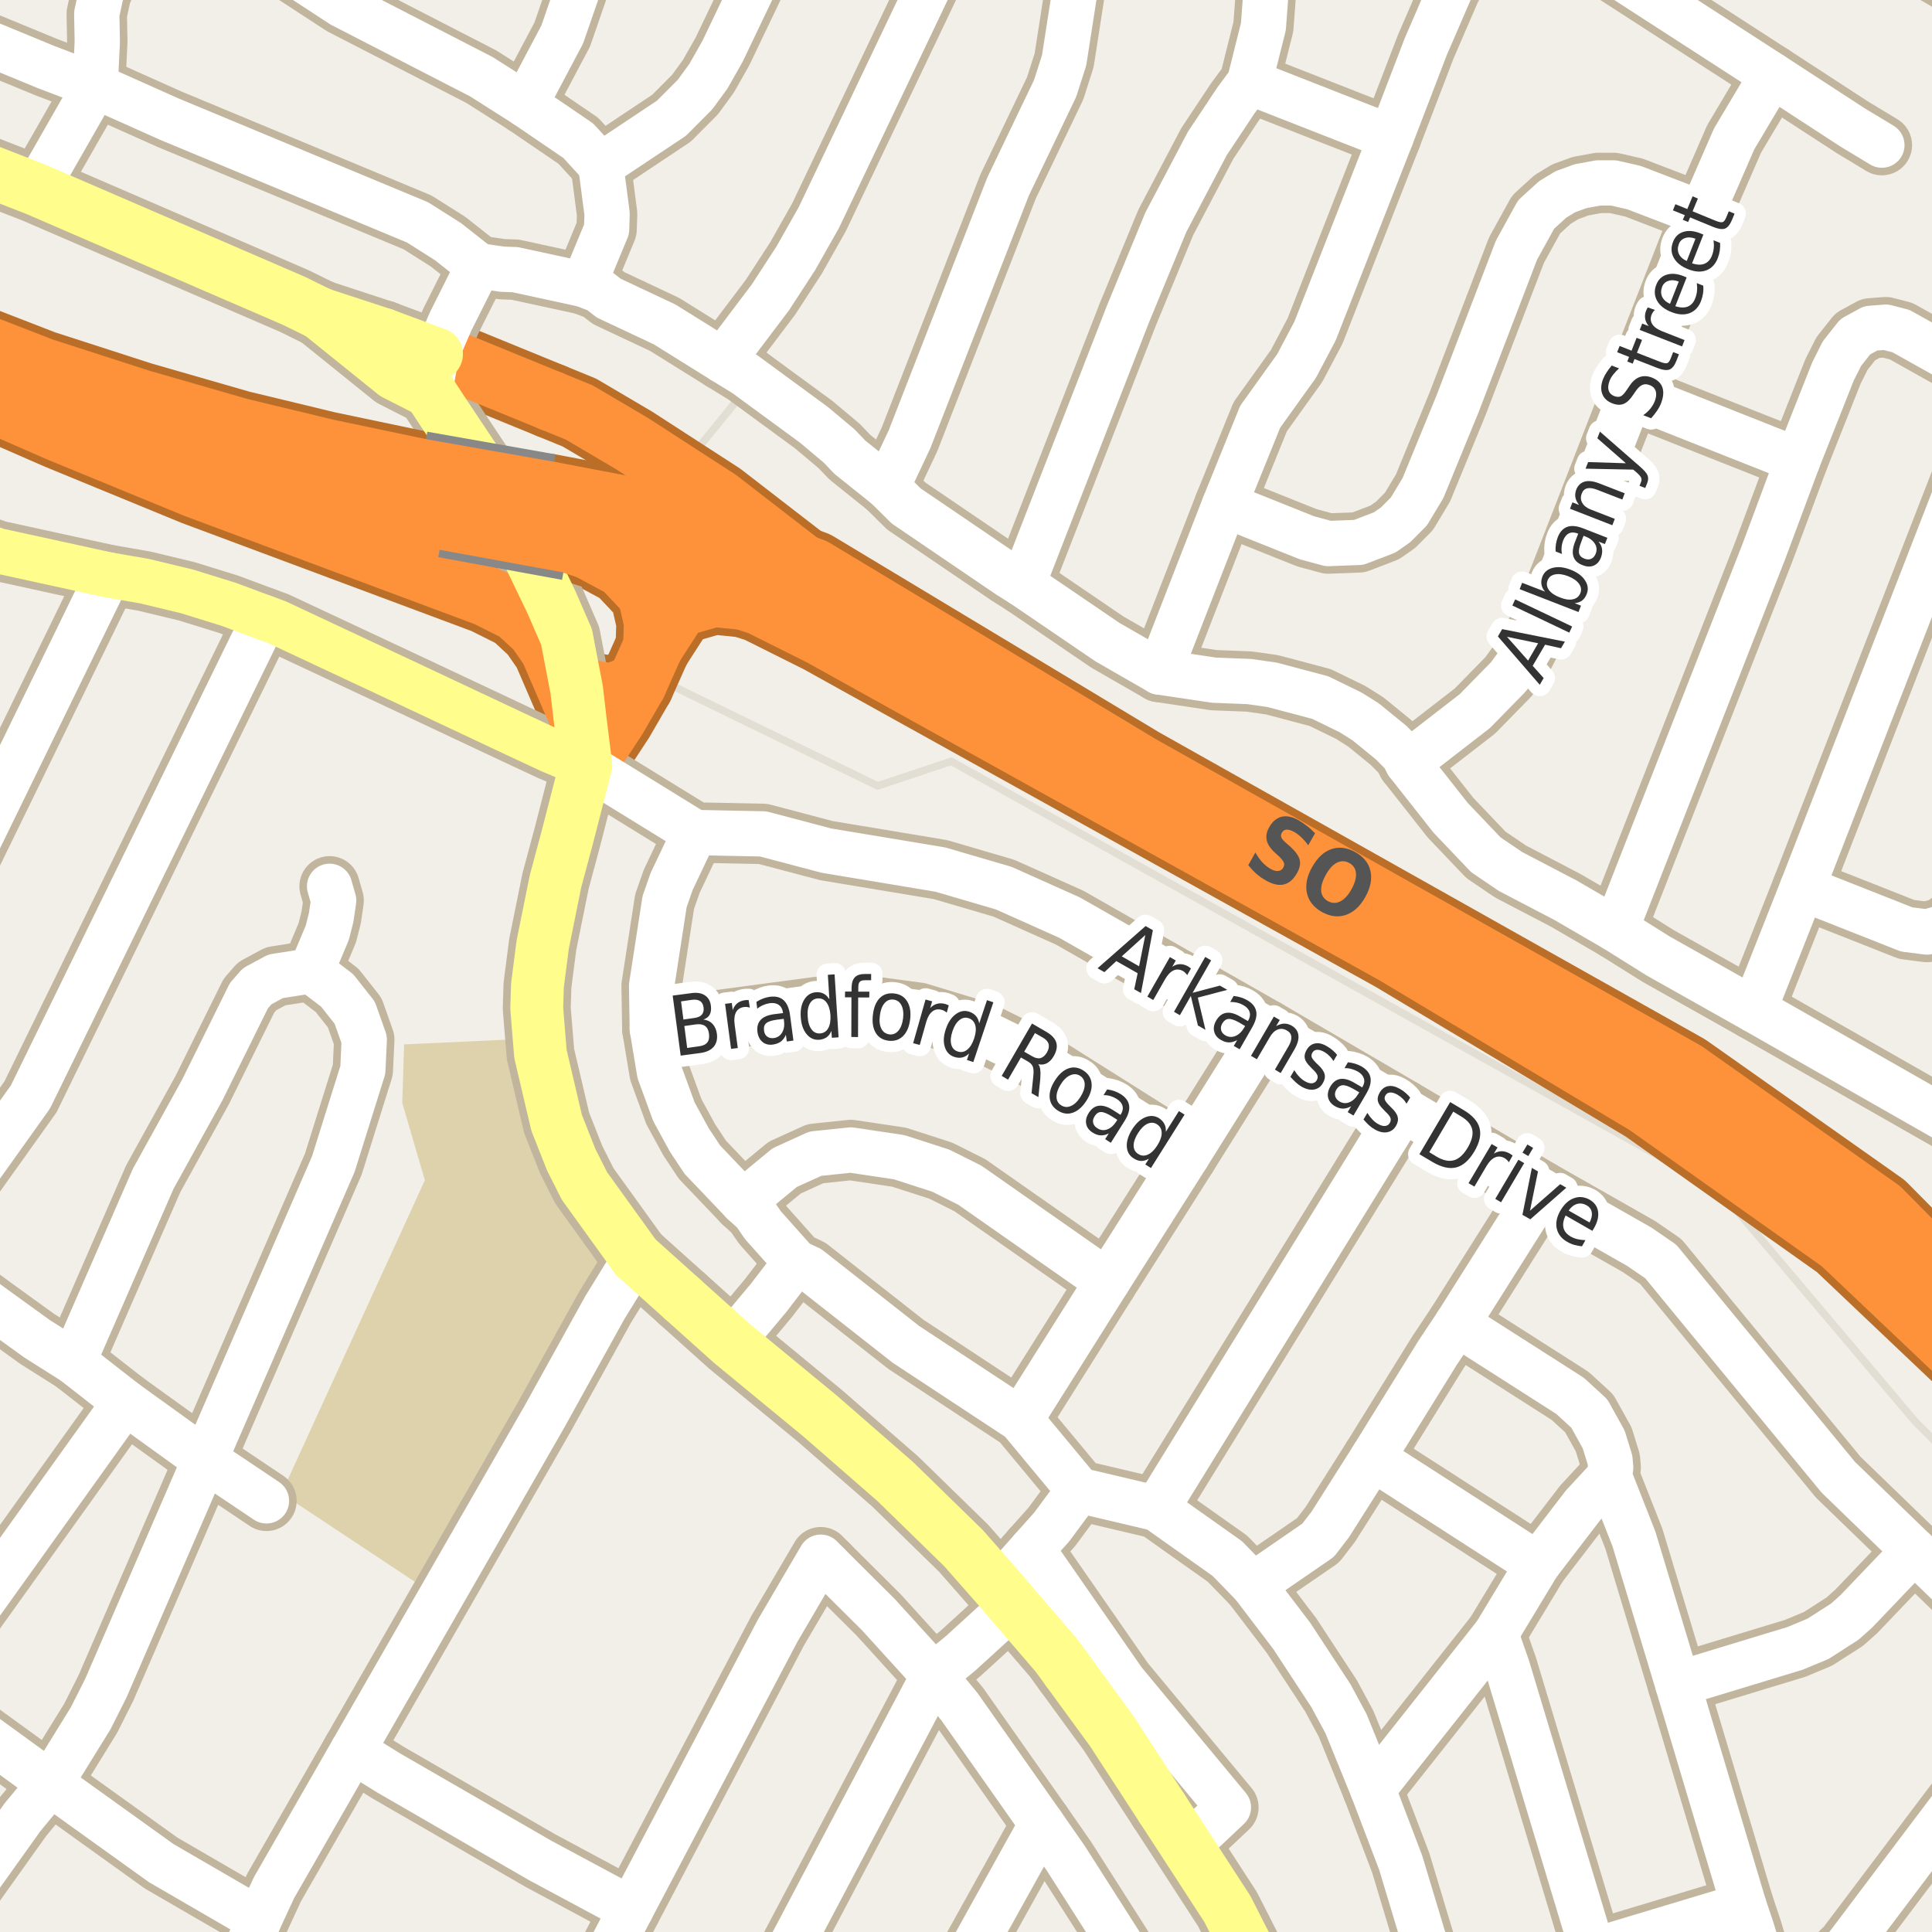 <?xml version="1.0" encoding="UTF-8"?>
<svg xmlns="http://www.w3.org/2000/svg" xmlns:xlink="http://www.w3.org/1999/xlink" width="256pt" height="256pt" viewBox="0 0 256 256" version="1.1">
<g id="surface2">
<rect x="0" y="0" width="256" height="256" style="fill:rgb(94.902%,93.725%,91.373%);fill-opacity:1;stroke:none;"/>
<path style=" stroke:none;fill-rule:evenodd;fill:rgb(94.902%,93.725%,91.373%);fill-opacity:1;" d="M -4 -4 L 65.816 -4 L 64.684 -1.625 L 60.906 -4 L -4 -4 L -4 7.895 L 0.297 8.637 L -4 18.664 L -4 19.219 L 92.301 59.637 L 98.797 51.633 L 151.301 90.637 L 174.297 93.637 L 181.297 97.637 L 195.797 115.633 L 260 151.277 L 260 159.352 L 258.547 161.637 L 260 162.875 L 260 260 L 260 -4 Z M -4 -4 "/>
<path style="fill:none;stroke-width:1;stroke-linecap:round;stroke-linejoin:round;stroke:rgb(89.02%,87.059%,83.137%);stroke-opacity:1;stroke-miterlimit:10;" d="M -4 -4 L 65.816 -4 L 64.684 -1.625 L 60.906 -4 L -4 -4 L -4 7.895 L 0.297 8.637 L -4 18.664 L -4 19.219 L 92.301 59.637 L 98.797 51.633 L 151.301 90.637 L 174.297 93.637 L 181.297 97.637 L 195.797 115.633 L 260 151.277 L 260 159.352 L 258.547 161.637 L 260 162.875 L 260 260 L 260 -4 L -4 -4 "/>
<path style=" stroke:none;fill-rule:evenodd;fill:rgb(94.902%,93.725%,91.373%);fill-opacity:1;" d="M -4 260 L 260 260 L 260 194.574 L 253.797 188.387 L 227.797 157.637 L 126.051 100.883 L 116.297 104.137 L 87.051 89.887 L 80.242 101.75 L 26.551 77.637 L 3.297 72.637 L -4 70.203 Z M -4 260 "/>
<path style="fill:none;stroke-width:1;stroke-linecap:round;stroke-linejoin:round;stroke:rgb(89.02%,87.059%,83.137%);stroke-opacity:1;stroke-miterlimit:10;" d="M -4 260 L 260 260 L 260 194.574 L 253.797 188.387 L 227.797 157.637 L 126.051 100.883 L 116.297 104.137 L 87.051 89.887 L 80.242 101.75 L 26.551 77.637 L 3.297 72.637 L -4 70.203 L -4 260 "/>
<path style=" stroke:none;fill-rule:evenodd;fill:rgb(87.059%,82.353%,67.451%);fill-opacity:1;" d="M 37.297 197.883 L 56.547 210.637 L 82.051 167.637 L 74.547 154.887 L 70.551 144.137 L 69.801 137.637 L 53.547 138.387 L 53.301 146.137 L 56.297 156.387 Z M 37.297 197.883 "/>
<path style="fill:none;stroke-width:10;stroke-linecap:round;stroke-linejoin:round;stroke:rgb(72.941%,43.137%,15.294%);stroke-opacity:1;stroke-miterlimit:10;" d="M 84.359 90.613 L 81.043 91.938 L 78.797 91.535 L 76.418 91.422 "/>
<path style="fill:none;stroke-width:10;stroke-linecap:round;stroke-linejoin:round;stroke:rgb(72.941%,43.137%,15.294%);stroke-opacity:1;stroke-miterlimit:10;" d="M 73.012 53.129 L 57.84 46.926 "/>
<path style="fill:none;stroke-width:10;stroke-linecap:round;stroke-linejoin:round;stroke:rgb(72.941%,43.137%,15.294%);stroke-opacity:1;stroke-miterlimit:10;" d="M 86.566 85.664 L 89.949 80.418 L 94.594 79.082 L 100.82 79.695 "/>
<path style="fill:none;stroke-width:10;stroke-linecap:round;stroke-linejoin:round;stroke:rgb(72.941%,43.137%,15.294%);stroke-opacity:1;stroke-miterlimit:10;" d="M 77.625 101.41 L 81.762 95.102 L 84.359 90.613 L 86.566 85.664 "/>
<path style="fill:none;stroke-width:10;stroke-linecap:round;stroke-linejoin:round;stroke:rgb(72.941%,43.137%,15.294%);stroke-opacity:1;stroke-miterlimit:10;" d="M 75.465 71.422 L 82.516 75.215 L 85.816 78.715 L 86.668 82.465 L 86.566 85.664 "/>
<path style="fill:none;stroke-width:10;stroke-linecap:round;stroke-linejoin:round;stroke:rgb(72.941%,43.137%,15.294%);stroke-opacity:1;stroke-miterlimit:10;" d="M 107.629 75.793 L 95.195 66.184 L 83.801 58.809 L 76.762 54.66 L 73.012 53.129 "/>
<path style="fill:none;stroke-width:10;stroke-linecap:round;stroke-linejoin:round;stroke:rgb(72.941%,43.137%,15.294%);stroke-opacity:1;stroke-miterlimit:10;" d="M -9.535 49.621 L 7.867 57.223 L 25.863 64.621 L 64.465 79.02 L 68.465 81.02 L 71.066 83.422 L 72.867 86.02 L 76.867 95.297 "/>
<path style="fill:none;stroke-width:8;stroke-linecap:round;stroke-linejoin:round;stroke:rgb(75.686%,70.98%,61.569%);stroke-opacity:1;stroke-miterlimit:10;" d="M 43.672 117.441 L 44.211 119.316 L 43.883 121.559 L 43.371 123.586 L 41.25 128.625 "/>
<path style="fill:none;stroke-width:8;stroke-linecap:round;stroke-linejoin:round;stroke:rgb(75.686%,70.98%,61.569%);stroke-opacity:1;stroke-miterlimit:10;" d="M 105.469 167.254 L 101.836 171.984 L 96.871 177.914 "/>
<path style="fill:none;stroke-width:8;stroke-linecap:round;stroke-linejoin:round;stroke:rgb(75.686%,70.98%,61.569%);stroke-opacity:1;stroke-miterlimit:10;" d="M 12.613 11.395 L 4.781 25.098 "/>
<path style="fill:none;stroke-width:8;stroke-linecap:round;stroke-linejoin:round;stroke:rgb(75.686%,70.98%,61.569%);stroke-opacity:1;stroke-miterlimit:10;" d="M 79.605 21.902 L 80.445 28.355 L 80.375 30.387 L 77.344 37.699 "/>
<path style="fill:none;stroke-width:8;stroke-linecap:round;stroke-linejoin:round;stroke:rgb(75.686%,70.98%,61.569%);stroke-opacity:1;stroke-miterlimit:10;" d="M 132.242 210.332 L 136.742 205.262 L 139.375 202.312 L 142.961 197.457 "/>
<path style="fill:none;stroke-width:8;stroke-linecap:round;stroke-linejoin:round;stroke:rgb(75.686%,70.98%,61.569%);stroke-opacity:1;stroke-miterlimit:10;" d="M 63.41 35.211 L 59.727 42.555 L 57.84 46.926 L 56.941 51.898 "/>
<path style="fill:none;stroke-width:8;stroke-linecap:round;stroke-linejoin:round;stroke:rgb(75.686%,70.98%,61.569%);stroke-opacity:1;stroke-miterlimit:10;" d="M 184.301 18.215 L 165.566 10.871 "/>
<path style="fill:none;stroke-width:8;stroke-linecap:round;stroke-linejoin:round;stroke:rgb(75.686%,70.98%,61.569%);stroke-opacity:1;stroke-miterlimit:10;" d="M 231.066 252.488 L 211.051 258.512 "/>
<path style="fill:none;stroke-width:8;stroke-linecap:round;stroke-linejoin:round;stroke:rgb(75.686%,70.98%,61.569%);stroke-opacity:1;stroke-miterlimit:10;" d="M 12.613 11.395 L 12.891 5.523 L 12.82 1.836 L 13.406 -0.867 L 14.172 -2.559 L 15.27 -4.246 L 17.391 -6.523 L 20.645 -9 "/>
<path style="fill:none;stroke-width:8;stroke-linecap:round;stroke-linejoin:round;stroke:rgb(75.686%,70.98%,61.569%);stroke-opacity:1;stroke-miterlimit:10;" d="M 238.219 60.992 L 216.105 52.234 "/>
<path style="fill:none;stroke-width:8;stroke-linecap:round;stroke-linejoin:round;stroke:rgb(75.686%,70.98%,61.569%);stroke-opacity:1;stroke-miterlimit:10;" d="M 203.758 207.289 L 181.852 193.188 "/>
<path style="fill:none;stroke-width:8;stroke-linecap:round;stroke-linejoin:round;stroke:rgb(75.686%,70.98%,61.569%);stroke-opacity:1;stroke-miterlimit:10;" d="M 253.645 205.477 L 245.957 213.527 L 244.441 214.879 L 240.898 217.152 L 237.871 218.414 L 222.305 223.145 "/>
<path style="fill:none;stroke-width:8;stroke-linecap:round;stroke-linejoin:round;stroke:rgb(75.686%,70.98%,61.569%);stroke-opacity:1;stroke-miterlimit:10;" d="M 69.586 13.852 L 74.5 4.57 L 78.23 -6.215 L 79.57 -9 "/>
<path style="fill:none;stroke-width:8;stroke-linecap:round;stroke-linejoin:round;stroke:rgb(75.686%,70.98%,61.569%);stroke-opacity:1;stroke-miterlimit:10;" d="M 83.613 252.98 L 71.59 246.527 L 51.48 234.914 L 46.727 231.965 "/>
<path style="fill:none;stroke-width:8;stroke-linecap:round;stroke-linejoin:round;stroke:rgb(75.686%,70.98%,61.569%);stroke-opacity:1;stroke-miterlimit:10;" d="M 157.27 244.684 L 162.77 239.492 L 148.902 222.777 L 136.742 205.262 "/>
<path style="fill:none;stroke-width:8;stroke-linecap:round;stroke-linejoin:round;stroke:rgb(75.686%,70.98%,61.569%);stroke-opacity:1;stroke-miterlimit:10;" d="M 103.297 -9 L 95.73 6.816 L 93.867 10.102 L 92.094 12.531 L 88.973 15.664 L 79.605 21.902 "/>
<path style="fill:none;stroke-width:8;stroke-linecap:round;stroke-linejoin:round;stroke:rgb(75.686%,70.98%,61.569%);stroke-opacity:1;stroke-miterlimit:10;" d="M 213.262 195.676 L 209.793 199.426 L 203.758 207.289 L 198.188 216.508 L 181.898 237.094 "/>
<path style="fill:none;stroke-width:8;stroke-linecap:round;stroke-linejoin:round;stroke:rgb(75.686%,70.98%,61.569%);stroke-opacity:1;stroke-miterlimit:10;" d="M 138.047 241.672 L 125.641 264 "/>
<path style="fill:none;stroke-width:8;stroke-linecap:round;stroke-linejoin:round;stroke:rgb(75.686%,70.98%,61.569%);stroke-opacity:1;stroke-miterlimit:10;" d="M 146.738 169.801 L 128.516 157.051 L 124.648 155.113 L 119.125 153.332 L 112.738 152.379 L 108.031 152.871 L 103.977 154.715 L 98.434 159.293 "/>
<path style="fill:none;stroke-width:8;stroke-linecap:round;stroke-linejoin:round;stroke:rgb(75.686%,70.98%,61.569%);stroke-opacity:1;stroke-miterlimit:10;" d="M 264 232.34 L 244.719 257.898 L 242.949 259.648 L 241.434 260.664 L 239.406 261.586 L 234.398 263.242 "/>
<path style="fill:none;stroke-width:8;stroke-linecap:round;stroke-linejoin:round;stroke:rgb(75.686%,70.98%,61.569%);stroke-opacity:1;stroke-miterlimit:10;" d="M 63.41 35.211 L 59.355 32.016 L 55.324 29.465 L 22.445 15.789 L 12.613 11.395 "/>
<path style="fill:none;stroke-width:8;stroke-linecap:round;stroke-linejoin:round;stroke:rgb(75.686%,70.98%,61.569%);stroke-opacity:1;stroke-miterlimit:10;" d="M 167.777 136.43 L 157.34 153.086 L 146.738 169.801 L 135.203 188.117 "/>
<path style="fill:none;stroke-width:8;stroke-linecap:round;stroke-linejoin:round;stroke:rgb(75.686%,70.98%,61.569%);stroke-opacity:1;stroke-miterlimit:10;" d="M 185.883 147.004 L 153.262 199.887 "/>
<path style="fill:none;stroke-width:8;stroke-linecap:round;stroke-linejoin:round;stroke:rgb(75.686%,70.98%,61.569%);stroke-opacity:1;stroke-miterlimit:10;" d="M 41.25 128.625 L 36.52 129.363 L 34.074 130.684 L 32.977 131.945 L 26.805 144.422 L 20.301 156.191 L 9.723 180.434 "/>
<path style="fill:none;stroke-width:8;stroke-linecap:round;stroke-linejoin:round;stroke:rgb(75.686%,70.98%,61.569%);stroke-opacity:1;stroke-miterlimit:10;" d="M 204.176 157.789 L 193.062 175.395 L 190.52 179.207 L 181.852 193.188 L 176.262 202.004 L 174.652 204.094 L 166.031 210.023 "/>
<path style="fill:none;stroke-width:8;stroke-linecap:round;stroke-linejoin:round;stroke:rgb(75.686%,70.98%,61.569%);stroke-opacity:1;stroke-miterlimit:10;" d="M 29.578 -9 L 31.578 -8.305 L 45.328 0.668 L 63.781 10.164 L 69.586 13.852 L 76.621 18.645 L 79.605 21.902 "/>
<path style="fill:none;stroke-width:8;stroke-linecap:round;stroke-linejoin:round;stroke:rgb(75.686%,70.98%,61.569%);stroke-opacity:1;stroke-miterlimit:10;" d="M 117.539 64.527 L 120.523 58.195 L 133.57 24.73 L 139.816 11.699 L 141.004 7.984 L 142.379 -0.867 "/>
<path style="fill:none;stroke-width:8;stroke-linecap:round;stroke-linejoin:round;stroke:rgb(75.686%,70.98%,61.569%);stroke-opacity:1;stroke-miterlimit:10;" d="M 157.34 153.086 L 136.133 139.719 L 130.098 136.738 L 121.688 134.188 L 115.98 133.422 L 108.594 133.391 L 86.434 136.34 "/>
<path style="fill:none;stroke-width:8;stroke-linecap:round;stroke-linejoin:round;stroke:rgb(75.686%,70.98%,61.569%);stroke-opacity:1;stroke-miterlimit:10;" d="M 264 110.754 L 260.543 119.715 L 259.609 121.223 L 257.418 122.91 L 255.324 123.496 L 252.645 123.156 L 238.801 117.688 "/>
<path style="fill:none;stroke-width:8;stroke-linecap:round;stroke-linejoin:round;stroke:rgb(75.686%,70.98%,61.569%);stroke-opacity:1;stroke-miterlimit:10;" d="M 14.336 76.172 L -9 124.031 "/>
<path style="fill:none;stroke-width:8;stroke-linecap:round;stroke-linejoin:round;stroke:rgb(75.686%,70.98%,61.569%);stroke-opacity:1;stroke-miterlimit:10;" d="M 264 53.723 L 259.797 63.695 L 238.801 117.688 L 232.418 133.82 "/>
<path style="fill:none;stroke-width:8;stroke-linecap:round;stroke-linejoin:round;stroke:rgb(75.686%,70.98%,61.569%);stroke-opacity:1;stroke-miterlimit:10;" d="M 134.27 212.699 L 127.305 219.059 L 123.715 222.008 L 101.551 264 "/>
<path style="fill:none;stroke-width:8;stroke-linecap:round;stroke-linejoin:round;stroke:rgb(75.686%,70.98%,61.569%);stroke-opacity:1;stroke-miterlimit:10;" d="M 162.254 66.891 L 173.16 71.254 L 176.004 72.023 L 180.035 71.871 L 183.484 70.547 L 184.93 69.535 L 186.699 67.754 L 188.562 64.648 L 193.129 53.523 L 200.938 33.152 L 203.547 28.418 L 205.738 26.422 L 207.414 25.406 L 209.441 24.668 L 211.797 24.238 L 213.801 24.238 L 216.504 24.855 L 225.473 28.297 "/>
<path style="fill:none;stroke-width:8;stroke-linecap:round;stroke-linejoin:round;stroke:rgb(75.686%,70.98%,61.569%);stroke-opacity:1;stroke-miterlimit:10;" d="M 249.359 19.23 L 245.441 16.863 L 234.816 9.949 L 216.035 -2.188 L 205.48 -9 "/>
<path style="fill:none;stroke-width:8;stroke-linecap:round;stroke-linejoin:round;stroke:rgb(75.686%,70.98%,61.569%);stroke-opacity:1;stroke-miterlimit:10;" d="M 109.758 207.352 L 108.754 206.336 L 103.023 216.109 L 83.613 252.98 L 77.871 264 "/>
<path style="fill:none;stroke-width:8;stroke-linecap:round;stroke-linejoin:round;stroke:rgb(75.686%,70.98%,61.569%);stroke-opacity:1;stroke-miterlimit:10;" d="M 35.074 81.855 L 4.039 145.344 L -9 163.621 "/>
<path style="fill:none;stroke-width:8;stroke-linecap:round;stroke-linejoin:round;stroke:rgb(75.686%,70.98%,61.569%);stroke-opacity:1;stroke-miterlimit:10;" d="M 12.613 11.395 L 9.465 10.164 L 6.156 8.906 L -3.164 5.062 L -5.844 3.527 L -8.008 1.836 L -9 0.699 "/>
<path style="fill:none;stroke-width:8;stroke-linecap:round;stroke-linejoin:round;stroke:rgb(75.686%,70.98%,61.569%);stroke-opacity:1;stroke-miterlimit:10;" d="M 16.574 185.781 L -9 221.5 "/>
<path style="fill:none;stroke-width:8;stroke-linecap:round;stroke-linejoin:round;stroke:rgb(75.686%,70.98%,61.569%);stroke-opacity:1;stroke-miterlimit:10;" d="M 152.129 264 L 150.348 260.539 L 141.238 246.254 L 138.047 241.672 L 127.117 226.125 L 123.715 222.008 L 116.398 213.957 L 109.758 207.352 "/>
<path style="fill:none;stroke-width:8;stroke-linecap:round;stroke-linejoin:round;stroke:rgb(75.686%,70.98%,61.569%);stroke-opacity:1;stroke-miterlimit:10;" d="M 234.816 9.949 L 229.785 18.398 L 225.473 28.297 L 216.105 52.234 L 204.805 81.242 L 201.914 86.867 L 199.887 89.664 L 195.438 94.211 L 186.512 101.125 "/>
<path style="fill:none;stroke-width:8;stroke-linecap:round;stroke-linejoin:round;stroke:rgb(75.686%,70.98%,61.569%);stroke-opacity:1;stroke-miterlimit:10;" d="M 126.539 -9 L 108.523 28.785 L 105.469 34.195 L 102.09 39.391 L 95.754 47.777 "/>
<path style="fill:none;stroke-width:8;stroke-linecap:round;stroke-linejoin:round;stroke:rgb(75.686%,70.98%,61.569%);stroke-opacity:1;stroke-miterlimit:10;" d="M 167.805 -9 L 167.777 -7.781 L 167.453 -4.926 L 167.684 -0.191 L 167.406 3.527 L 165.566 10.871 L 163.77 13.301 L 159.973 19.016 L 154.473 29.465 L 149.465 41.602 L 135.504 77.434 "/>
<path style="fill:none;stroke-width:8;stroke-linecap:round;stroke-linejoin:round;stroke:rgb(75.686%,70.98%,61.569%);stroke-opacity:1;stroke-miterlimit:10;" d="M 196.402 -9 L 192.223 -1.453 L 188.914 6.199 L 184.301 18.215 L 174.258 43.844 L 171.809 48.484 L 166.984 55.215 L 162.254 66.891 L 153.633 89.047 "/>
<path style="fill:none;stroke-width:8;stroke-linecap:round;stroke-linejoin:round;stroke:rgb(75.686%,70.98%,61.569%);stroke-opacity:1;stroke-miterlimit:10;" d="M 212.699 264 L 211.051 258.512 L 199.727 220.902 L 198.188 216.508 "/>
<path style="fill:none;stroke-width:8;stroke-linecap:round;stroke-linejoin:round;stroke:rgb(75.686%,70.98%,61.569%);stroke-opacity:1;stroke-miterlimit:10;" d="M 234.641 264 L 232.113 255.594 L 231.066 252.488 L 222.305 223.145 L 216.504 203.91 L 213.262 195.676 L 213.426 194.445 L 213.332 193.434 L 212.496 190.727 L 210.582 187.285 L 208.066 184.98 L 206.926 184.246 L 193.062 175.395 "/>
<path style="fill:none;stroke-width:8;stroke-linecap:round;stroke-linejoin:round;stroke:rgb(75.686%,70.98%,61.569%);stroke-opacity:1;stroke-miterlimit:10;" d="M 34.328 254.395 L 21.352 246.867 L 6.672 236.328 L -9 224.938 "/>
<path style="fill:none;stroke-width:8;stroke-linecap:round;stroke-linejoin:round;stroke:rgb(75.686%,70.98%,61.569%);stroke-opacity:1;stroke-miterlimit:10;" d="M 264 50.648 L 251.898 43.875 L 249.871 43.352 L 247.867 43.508 L 245.84 44.613 L 244.066 46.855 L 242.879 49.223 L 238.219 60.992 L 233.723 73.07 L 214.102 123.156 "/>
<path style="fill:none;stroke-width:8;stroke-linecap:round;stroke-linejoin:round;stroke:rgb(75.686%,70.98%,61.569%);stroke-opacity:1;stroke-miterlimit:10;" d="M 35.309 198.871 L 27.152 193.402 L 16.574 185.781 L 9.723 180.434 L 4.945 177.422 L -0.414 173.551 L -9 167.273 "/>
<path style="fill:none;stroke-width:8;stroke-linecap:round;stroke-linejoin:round;stroke:rgb(75.686%,70.98%,61.569%);stroke-opacity:1;stroke-miterlimit:10;" d="M 41.25 128.625 L 44.676 131.238 L 47.004 134.188 L 48.266 137.754 L 48.078 141.777 L 44.164 154.254 L 27.152 193.402 L 14.035 223.668 L 12.008 227.691 L 6.672 236.328 L 2.965 240.812 L -9 257.582 "/>
<path style="fill:none;stroke-width:8;stroke-linecap:round;stroke-linejoin:round;stroke:rgb(75.686%,70.98%,61.569%);stroke-opacity:1;stroke-miterlimit:10;" d="M 84.25 166.59 L 80.141 173.273 L 72.125 187.746 L 46.727 231.965 L 36.309 250.125 L 34.328 254.395 L 30.172 264 "/>
<path style="fill:none;stroke-width:8;stroke-linecap:round;stroke-linejoin:round;stroke:rgb(75.686%,70.98%,61.569%);stroke-opacity:1;stroke-miterlimit:10;" d="M 190.777 264 L 185.605 246.836 L 181.898 237.094 L 178.355 228.398 L 176.352 224.684 L 171.156 216.754 L 166.031 210.023 L 162.629 206.523 L 153.262 199.887 L 142.961 197.457 L 135.203 188.117 L 120.031 178.129 L 107.242 168.082 L 105.469 167.254 L 101.113 162.367 L 99.945 160.676 L 98.434 159.293 L 93.074 153.672 L 91.324 151.027 L 89.297 147.309 L 87.387 142.086 L 86.434 136.34 L 86.34 130.625 L 88.062 119.469 L 88.996 116.797 L 92.07 110.312 "/>
<path style="fill:none;stroke-width:8;stroke-linecap:round;stroke-linejoin:round;stroke:rgb(75.686%,70.98%,61.569%);stroke-opacity:1;stroke-miterlimit:10;" d="M 264 215.496 L 253.645 205.477 L 243.578 195.738 L 226.172 174.598 L 220.066 167.16 L 217.199 165.191 L 204.176 157.789 L 185.883 147.004 L 167.777 136.43 L 141.727 121.59 L 133.012 117.688 L 124.625 115.23 L 109.5 112.711 L 101.113 110.496 L 92.07 110.312 L 77.625 101.41 "/>
<path style="fill:none;stroke-width:8;stroke-linecap:round;stroke-linejoin:round;stroke:rgb(75.686%,70.98%,61.569%);stroke-opacity:1;stroke-miterlimit:10;" d="M 264 151.809 L 259.215 149.09 L 232.418 133.82 L 219.695 126.66 L 214.102 123.156 L 207.438 119.285 L 200.145 115.477 L 196.883 113.262 L 192.199 108.344 L 186.512 101.125 L 185.906 99.988 L 184.324 98.391 L 180.969 95.656 L 178.965 94.395 L 174.934 92.43 L 168.547 90.738 L 165.543 90.309 L 160.836 90.125 L 153.633 89.047 L 146.738 85.082 L 135.504 77.434 L 133.641 76.266 L 120.078 67.047 L 117.539 64.527 L 112.625 60.594 L 111.18 59.086 L 107.848 56.289 L 98.711 49.59 L 95.754 47.777 L 88.062 42.984 L 80.676 39.512 L 79.324 38.469 L 77.344 37.699 L 68.258 35.73 L 66.555 35.672 L 63.41 35.211 "/>
<path style="fill:none;stroke-width:8;stroke-linecap:round;stroke-linejoin:round;stroke:rgb(75.686%,70.98%,61.569%);stroke-opacity:1;stroke-miterlimit:10;" d="M 77.625 101.41 L 72.918 99.434 L 68.375 97.312 L 54.602 90.832 L 36.684 82.441 L 35.074 81.855 L 30.297 80.074 L 24.754 78.355 L 19.137 77.004 L 14.336 76.172 L -0.273 72.977 L -6.426 70.824 L -9 69.949 "/>
<path style="fill:none;stroke-width:9;stroke-linecap:round;stroke-linejoin:round;stroke:rgb(75.686%,70.98%,61.569%);stroke-opacity:1;stroke-miterlimit:10;" d="M 57.84 46.926 L 50.844 44.332 "/>
<path style="fill:none;stroke-width:9;stroke-linecap:round;stroke-linejoin:round;stroke:rgb(75.686%,70.98%,61.569%);stroke-opacity:1;stroke-miterlimit:10;" d="M 90.418 172.121 L 84.25 166.59 "/>
<path style="fill:none;stroke-width:9;stroke-linecap:round;stroke-linejoin:round;stroke:rgb(75.686%,70.98%,61.569%);stroke-opacity:1;stroke-miterlimit:10;" d="M 50.844 44.332 L 42.41 41.566 "/>
<path style="fill:none;stroke-width:9;stroke-linecap:round;stroke-linejoin:round;stroke:rgb(75.686%,70.98%,61.569%);stroke-opacity:1;stroke-miterlimit:10;" d="M 56.941 51.898 L 50.844 44.332 "/>
<path style="fill:none;stroke-width:9;stroke-linecap:round;stroke-linejoin:round;stroke:rgb(75.686%,70.98%,61.569%);stroke-opacity:1;stroke-miterlimit:10;" d="M 56.941 51.898 L 58.652 54.516 L 66.812 66.77 "/>
<path style="fill:none;stroke-width:9;stroke-linecap:round;stroke-linejoin:round;stroke:rgb(75.686%,70.98%,61.569%);stroke-opacity:1;stroke-miterlimit:10;" d="M 42.41 41.566 L 52.301 49.535 L 56.941 51.898 "/>
<path style="fill:none;stroke-width:9;stroke-linecap:round;stroke-linejoin:round;stroke:rgb(75.686%,70.98%,61.569%);stroke-opacity:1;stroke-miterlimit:10;" d="M 154 239.66 L 147.273 229.32 L 145.898 227.445 L 141.48 221.391 "/>
<path style="fill:none;stroke-width:9;stroke-linecap:round;stroke-linejoin:round;stroke:rgb(75.686%,70.98%,61.569%);stroke-opacity:1;stroke-miterlimit:10;" d="M 77.625 101.41 L 76.867 95.297 L 76.418 91.422 L 75.07 84.398 L 73.07 79.797 L 66.812 66.77 "/>
<path style="fill:none;stroke-width:9;stroke-linecap:round;stroke-linejoin:round;stroke:rgb(75.686%,70.98%,61.569%);stroke-opacity:1;stroke-miterlimit:10;" d="M 168.57 265 L 167.73 262.969 L 162.652 252.98 L 157.27 244.684 L 154 239.66 "/>
<path style="fill:none;stroke-width:9;stroke-linecap:round;stroke-linejoin:round;stroke:rgb(75.686%,70.98%,61.569%);stroke-opacity:1;stroke-miterlimit:10;" d="M 84.25 166.59 L 77.438 157.141 L 75.691 153.672 L 73.758 148.785 L 71.613 139.656 L 71.121 133.605 L 71.215 130.562 L 71.914 125.152 L 73.617 116.734 L 75.152 111.02 L 77.625 101.41 "/>
<path style="fill:none;stroke-width:9;stroke-linecap:round;stroke-linejoin:round;stroke:rgb(75.686%,70.98%,61.569%);stroke-opacity:1;stroke-miterlimit:10;" d="M 141.48 221.391 L 139.98 219.336 L 134.27 212.699 L 132.242 210.332 L 127.676 205.141 L 118.637 196.32 L 108.66 187.625 L 96.871 177.914 L 90.418 172.121 "/>
<path style="fill:none;stroke-width:9;stroke-linecap:round;stroke-linejoin:round;stroke:rgb(75.686%,70.98%,61.569%);stroke-opacity:1;stroke-miterlimit:10;" d="M 42.41 41.566 L 38.988 39.879 L 4.781 25.098 L -10 19.336 "/>
<path style="fill:none;stroke-width:9;stroke-linecap:round;stroke-linejoin:round;stroke:rgb(75.686%,70.98%,61.569%);stroke-opacity:1;stroke-miterlimit:10;" d="M 246.168 -10 L 263.969 0.301 L 265 0.93 "/>
<path style="fill:none;stroke-width:11;stroke-linecap:round;stroke-linejoin:round;stroke:rgb(72.941%,43.137%,15.294%);stroke-opacity:1;stroke-miterlimit:10;" d="M 55.664 62.621 L 43.266 60.02 L 31.668 57.223 L 18.465 53.422 L 5.465 49.223 L -10.535 43.02 L -12 42.371 "/>
<path style="fill:none;stroke-width:11;stroke-linecap:round;stroke-linejoin:round;stroke:rgb(72.941%,43.137%,15.294%);stroke-opacity:1;stroke-miterlimit:10;" d="M -12 48.527 L -9.535 49.621 L 6.066 55.422 L 17.863 59.023 L 30.863 62.621 L 44.863 65.824 L 59.062 68.422 "/>
<path style="fill:none;stroke-width:11;stroke-linecap:round;stroke-linejoin:round;stroke:rgb(72.941%,43.137%,15.294%);stroke-opacity:1;stroke-miterlimit:10;" d="M 75.465 71.422 L 100.82 79.695 L 109.031 83.797 L 185.027 125.996 L 218.43 145.996 L 244.254 164.301 L 261.52 180.68 L 267 186.242 "/>
<path style="fill:none;stroke-width:11;stroke-linecap:round;stroke-linejoin:round;stroke:rgb(72.941%,43.137%,15.294%);stroke-opacity:1;stroke-miterlimit:10;" d="M 267 178.953 L 248.828 160.598 L 223.027 142.395 L 150.828 101.793 L 107.629 75.793 L 88.27 68.598 L 72.664 65.621 "/>
<path style="fill:none;stroke-width:8;stroke-linecap:round;stroke-linejoin:round;stroke:rgb(99.216%,57.255%,22.745%);stroke-opacity:1;stroke-miterlimit:10;" d="M 84.359 90.613 L 81.043 91.938 L 78.797 91.535 L 76.418 91.422 "/>
<path style="fill:none;stroke-width:8;stroke-linecap:round;stroke-linejoin:round;stroke:rgb(99.216%,57.255%,22.745%);stroke-opacity:1;stroke-miterlimit:10;" d="M 73.012 53.129 L 57.84 46.926 "/>
<path style="fill:none;stroke-width:8;stroke-linecap:round;stroke-linejoin:round;stroke:rgb(99.216%,57.255%,22.745%);stroke-opacity:1;stroke-miterlimit:10;" d="M 86.566 85.664 L 89.949 80.418 L 94.594 79.082 L 100.82 79.695 "/>
<path style="fill:none;stroke-width:8;stroke-linecap:round;stroke-linejoin:round;stroke:rgb(99.216%,57.255%,22.745%);stroke-opacity:1;stroke-miterlimit:10;" d="M 77.625 101.41 L 81.762 95.102 L 84.359 90.613 L 86.566 85.664 "/>
<path style="fill:none;stroke-width:8;stroke-linecap:round;stroke-linejoin:round;stroke:rgb(99.216%,57.255%,22.745%);stroke-opacity:1;stroke-miterlimit:10;" d="M 75.465 71.422 L 82.516 75.215 L 85.816 78.715 L 86.668 82.465 L 86.566 85.664 "/>
<path style="fill:none;stroke-width:8;stroke-linecap:round;stroke-linejoin:round;stroke:rgb(99.216%,57.255%,22.745%);stroke-opacity:1;stroke-miterlimit:10;" d="M 107.629 75.793 L 95.195 66.184 L 83.801 58.809 L 76.762 54.66 L 73.012 53.129 "/>
<path style="fill:none;stroke-width:8;stroke-linecap:round;stroke-linejoin:round;stroke:rgb(99.216%,57.255%,22.745%);stroke-opacity:1;stroke-miterlimit:10;" d="M -9.535 49.621 L 7.867 57.223 L 25.863 64.621 L 64.465 79.02 L 68.465 81.02 L 71.066 83.422 L 72.867 86.02 L 76.867 95.297 "/>
<path style="fill:none;stroke-width:6;stroke-linecap:round;stroke-linejoin:round;stroke:rgb(100%,100%,100%);stroke-opacity:1;stroke-miterlimit:10;" d="M 43.672 117.441 L 44.211 119.316 L 43.883 121.559 L 43.371 123.586 L 41.25 128.625 "/>
<path style="fill:none;stroke-width:6;stroke-linecap:round;stroke-linejoin:round;stroke:rgb(100%,100%,100%);stroke-opacity:1;stroke-miterlimit:10;" d="M 105.469 167.254 L 101.836 171.984 L 96.871 177.914 "/>
<path style="fill:none;stroke-width:6;stroke-linecap:round;stroke-linejoin:round;stroke:rgb(100%,100%,100%);stroke-opacity:1;stroke-miterlimit:10;" d="M 12.613 11.395 L 4.781 25.098 "/>
<path style="fill:none;stroke-width:6;stroke-linecap:round;stroke-linejoin:round;stroke:rgb(100%,100%,100%);stroke-opacity:1;stroke-miterlimit:10;" d="M 79.605 21.902 L 80.445 28.355 L 80.375 30.387 L 77.344 37.699 "/>
<path style="fill:none;stroke-width:6;stroke-linecap:round;stroke-linejoin:round;stroke:rgb(100%,100%,100%);stroke-opacity:1;stroke-miterlimit:10;" d="M 132.242 210.332 L 136.742 205.262 L 139.375 202.312 L 142.961 197.457 "/>
<path style="fill:none;stroke-width:6;stroke-linecap:round;stroke-linejoin:round;stroke:rgb(100%,100%,100%);stroke-opacity:1;stroke-miterlimit:10;" d="M 63.41 35.211 L 59.727 42.555 L 57.84 46.926 L 56.941 51.898 "/>
<path style="fill:none;stroke-width:6;stroke-linecap:round;stroke-linejoin:round;stroke:rgb(100%,100%,100%);stroke-opacity:1;stroke-miterlimit:10;" d="M 184.301 18.215 L 165.566 10.871 "/>
<path style="fill:none;stroke-width:6;stroke-linecap:round;stroke-linejoin:round;stroke:rgb(100%,100%,100%);stroke-opacity:1;stroke-miterlimit:10;" d="M 231.066 252.488 L 211.051 258.512 "/>
<path style="fill:none;stroke-width:6;stroke-linecap:round;stroke-linejoin:round;stroke:rgb(100%,100%,100%);stroke-opacity:1;stroke-miterlimit:10;" d="M 12.613 11.395 L 12.891 5.523 L 12.82 1.836 L 13.406 -0.867 L 14.172 -2.559 L 15.27 -4.246 L 17.391 -6.523 L 20.645 -9 "/>
<path style="fill:none;stroke-width:6;stroke-linecap:round;stroke-linejoin:round;stroke:rgb(100%,100%,100%);stroke-opacity:1;stroke-miterlimit:10;" d="M 238.219 60.992 L 216.105 52.234 "/>
<path style="fill:none;stroke-width:6;stroke-linecap:round;stroke-linejoin:round;stroke:rgb(100%,100%,100%);stroke-opacity:1;stroke-miterlimit:10;" d="M 203.758 207.289 L 181.852 193.188 "/>
<path style="fill:none;stroke-width:6;stroke-linecap:round;stroke-linejoin:round;stroke:rgb(100%,100%,100%);stroke-opacity:1;stroke-miterlimit:10;" d="M 253.645 205.477 L 245.957 213.527 L 244.441 214.879 L 240.898 217.152 L 237.871 218.414 L 222.305 223.145 "/>
<path style="fill:none;stroke-width:6;stroke-linecap:round;stroke-linejoin:round;stroke:rgb(100%,100%,100%);stroke-opacity:1;stroke-miterlimit:10;" d="M 69.586 13.852 L 74.5 4.57 L 78.23 -6.215 L 79.57 -9 "/>
<path style="fill:none;stroke-width:6;stroke-linecap:round;stroke-linejoin:round;stroke:rgb(100%,100%,100%);stroke-opacity:1;stroke-miterlimit:10;" d="M 83.613 252.98 L 71.59 246.527 L 51.48 234.914 L 46.727 231.965 "/>
<path style="fill:none;stroke-width:6;stroke-linecap:round;stroke-linejoin:round;stroke:rgb(100%,100%,100%);stroke-opacity:1;stroke-miterlimit:10;" d="M 157.27 244.684 L 162.77 239.492 L 148.902 222.777 L 136.742 205.262 "/>
<path style="fill:none;stroke-width:6;stroke-linecap:round;stroke-linejoin:round;stroke:rgb(100%,100%,100%);stroke-opacity:1;stroke-miterlimit:10;" d="M 103.297 -9 L 95.73 6.816 L 93.867 10.102 L 92.094 12.531 L 88.973 15.664 L 79.605 21.902 "/>
<path style="fill:none;stroke-width:6;stroke-linecap:round;stroke-linejoin:round;stroke:rgb(100%,100%,100%);stroke-opacity:1;stroke-miterlimit:10;" d="M 213.262 195.676 L 209.793 199.426 L 203.758 207.289 L 198.188 216.508 L 181.898 237.094 "/>
<path style="fill:none;stroke-width:6;stroke-linecap:round;stroke-linejoin:round;stroke:rgb(100%,100%,100%);stroke-opacity:1;stroke-miterlimit:10;" d="M 138.047 241.672 L 125.641 264 "/>
<path style="fill:none;stroke-width:6;stroke-linecap:round;stroke-linejoin:round;stroke:rgb(100%,100%,100%);stroke-opacity:1;stroke-miterlimit:10;" d="M 146.738 169.801 L 128.516 157.051 L 124.648 155.113 L 119.125 153.332 L 112.738 152.379 L 108.031 152.871 L 103.977 154.715 L 98.434 159.293 "/>
<path style="fill:none;stroke-width:6;stroke-linecap:round;stroke-linejoin:round;stroke:rgb(100%,100%,100%);stroke-opacity:1;stroke-miterlimit:10;" d="M 264 232.34 L 244.719 257.898 L 242.949 259.648 L 241.434 260.664 L 239.406 261.586 L 234.398 263.242 "/>
<path style="fill:none;stroke-width:6;stroke-linecap:round;stroke-linejoin:round;stroke:rgb(100%,100%,100%);stroke-opacity:1;stroke-miterlimit:10;" d="M 63.41 35.211 L 59.355 32.016 L 55.324 29.465 L 22.445 15.789 L 12.613 11.395 "/>
<path style="fill:none;stroke-width:6;stroke-linecap:round;stroke-linejoin:round;stroke:rgb(100%,100%,100%);stroke-opacity:1;stroke-miterlimit:10;" d="M 167.777 136.43 L 157.34 153.086 L 146.738 169.801 L 135.203 188.117 "/>
<path style="fill:none;stroke-width:6;stroke-linecap:round;stroke-linejoin:round;stroke:rgb(100%,100%,100%);stroke-opacity:1;stroke-miterlimit:10;" d="M 185.883 147.004 L 153.262 199.887 "/>
<path style="fill:none;stroke-width:6;stroke-linecap:round;stroke-linejoin:round;stroke:rgb(100%,100%,100%);stroke-opacity:1;stroke-miterlimit:10;" d="M 41.25 128.625 L 36.52 129.363 L 34.074 130.684 L 32.977 131.945 L 26.805 144.422 L 20.301 156.191 L 9.723 180.434 "/>
<path style="fill:none;stroke-width:6;stroke-linecap:round;stroke-linejoin:round;stroke:rgb(100%,100%,100%);stroke-opacity:1;stroke-miterlimit:10;" d="M 204.176 157.789 L 193.062 175.395 L 190.52 179.207 L 181.852 193.188 L 176.262 202.004 L 174.652 204.094 L 166.031 210.023 "/>
<path style="fill:none;stroke-width:6;stroke-linecap:round;stroke-linejoin:round;stroke:rgb(100%,100%,100%);stroke-opacity:1;stroke-miterlimit:10;" d="M 29.578 -9 L 31.578 -8.305 L 45.328 0.668 L 63.781 10.164 L 69.586 13.852 L 76.621 18.645 L 79.605 21.902 "/>
<path style="fill:none;stroke-width:6;stroke-linecap:round;stroke-linejoin:round;stroke:rgb(100%,100%,100%);stroke-opacity:1;stroke-miterlimit:10;" d="M 117.539 64.527 L 120.523 58.195 L 133.57 24.73 L 139.816 11.699 L 141.004 7.984 L 142.379 -0.867 "/>
<path style="fill:none;stroke-width:6;stroke-linecap:round;stroke-linejoin:round;stroke:rgb(100%,100%,100%);stroke-opacity:1;stroke-miterlimit:10;" d="M 157.34 153.086 L 136.133 139.719 L 130.098 136.738 L 121.688 134.188 L 115.98 133.422 L 108.594 133.391 L 86.434 136.34 "/>
<path style="fill:none;stroke-width:6;stroke-linecap:round;stroke-linejoin:round;stroke:rgb(100%,100%,100%);stroke-opacity:1;stroke-miterlimit:10;" d="M 264 110.754 L 260.543 119.715 L 259.609 121.223 L 257.418 122.91 L 255.324 123.496 L 252.645 123.156 L 238.801 117.688 "/>
<path style="fill:none;stroke-width:6;stroke-linecap:round;stroke-linejoin:round;stroke:rgb(100%,100%,100%);stroke-opacity:1;stroke-miterlimit:10;" d="M 14.336 76.172 L -9 124.031 "/>
<path style="fill:none;stroke-width:6;stroke-linecap:round;stroke-linejoin:round;stroke:rgb(100%,100%,100%);stroke-opacity:1;stroke-miterlimit:10;" d="M 264 53.723 L 259.797 63.695 L 238.801 117.688 L 232.418 133.82 "/>
<path style="fill:none;stroke-width:6;stroke-linecap:round;stroke-linejoin:round;stroke:rgb(100%,100%,100%);stroke-opacity:1;stroke-miterlimit:10;" d="M 134.27 212.699 L 127.305 219.059 L 123.715 222.008 L 101.551 264 "/>
<path style="fill:none;stroke-width:6;stroke-linecap:round;stroke-linejoin:round;stroke:rgb(100%,100%,100%);stroke-opacity:1;stroke-miterlimit:10;" d="M 162.254 66.891 L 173.16 71.254 L 176.004 72.023 L 180.035 71.871 L 183.484 70.547 L 184.93 69.535 L 186.699 67.754 L 188.562 64.648 L 193.129 53.523 L 200.938 33.152 L 203.547 28.418 L 205.738 26.422 L 207.414 25.406 L 209.441 24.668 L 211.797 24.238 L 213.801 24.238 L 216.504 24.855 L 225.473 28.297 "/>
<path style="fill:none;stroke-width:6;stroke-linecap:round;stroke-linejoin:round;stroke:rgb(100%,100%,100%);stroke-opacity:1;stroke-miterlimit:10;" d="M 249.359 19.23 L 245.441 16.863 L 234.816 9.949 L 216.035 -2.188 L 205.48 -9 "/>
<path style="fill:none;stroke-width:6;stroke-linecap:round;stroke-linejoin:round;stroke:rgb(100%,100%,100%);stroke-opacity:1;stroke-miterlimit:10;" d="M 109.758 207.352 L 108.754 206.336 L 103.023 216.109 L 83.613 252.98 L 77.871 264 "/>
<path style="fill:none;stroke-width:6;stroke-linecap:round;stroke-linejoin:round;stroke:rgb(100%,100%,100%);stroke-opacity:1;stroke-miterlimit:10;" d="M 35.074 81.855 L 4.039 145.344 L -9 163.621 "/>
<path style="fill:none;stroke-width:6;stroke-linecap:round;stroke-linejoin:round;stroke:rgb(100%,100%,100%);stroke-opacity:1;stroke-miterlimit:10;" d="M 12.613 11.395 L 9.465 10.164 L 6.156 8.906 L -3.164 5.062 L -5.844 3.527 L -8.008 1.836 L -9 0.699 "/>
<path style="fill:none;stroke-width:6;stroke-linecap:round;stroke-linejoin:round;stroke:rgb(100%,100%,100%);stroke-opacity:1;stroke-miterlimit:10;" d="M 16.574 185.781 L -9 221.5 "/>
<path style="fill:none;stroke-width:6;stroke-linecap:round;stroke-linejoin:round;stroke:rgb(100%,100%,100%);stroke-opacity:1;stroke-miterlimit:10;" d="M 152.129 264 L 150.348 260.539 L 141.238 246.254 L 138.047 241.672 L 127.117 226.125 L 123.715 222.008 L 116.398 213.957 L 109.758 207.352 "/>
<path style="fill:none;stroke-width:6;stroke-linecap:round;stroke-linejoin:round;stroke:rgb(100%,100%,100%);stroke-opacity:1;stroke-miterlimit:10;" d="M 234.816 9.949 L 229.785 18.398 L 225.473 28.297 L 216.105 52.234 L 204.805 81.242 L 201.914 86.867 L 199.887 89.664 L 195.438 94.211 L 186.512 101.125 "/>
<path style="fill:none;stroke-width:6;stroke-linecap:round;stroke-linejoin:round;stroke:rgb(100%,100%,100%);stroke-opacity:1;stroke-miterlimit:10;" d="M 126.539 -9 L 108.523 28.785 L 105.469 34.195 L 102.09 39.391 L 95.754 47.777 "/>
<path style="fill:none;stroke-width:6;stroke-linecap:round;stroke-linejoin:round;stroke:rgb(100%,100%,100%);stroke-opacity:1;stroke-miterlimit:10;" d="M 167.805 -9 L 167.777 -7.781 L 167.453 -4.926 L 167.684 -0.191 L 167.406 3.527 L 165.566 10.871 L 163.77 13.301 L 159.973 19.016 L 154.473 29.465 L 149.465 41.602 L 135.504 77.434 "/>
<path style="fill:none;stroke-width:6;stroke-linecap:round;stroke-linejoin:round;stroke:rgb(100%,100%,100%);stroke-opacity:1;stroke-miterlimit:10;" d="M 196.402 -9 L 192.223 -1.453 L 188.914 6.199 L 184.301 18.215 L 174.258 43.844 L 171.809 48.484 L 166.984 55.215 L 162.254 66.891 L 153.633 89.047 "/>
<path style="fill:none;stroke-width:6;stroke-linecap:round;stroke-linejoin:round;stroke:rgb(100%,100%,100%);stroke-opacity:1;stroke-miterlimit:10;" d="M 212.699 264 L 211.051 258.512 L 199.727 220.902 L 198.188 216.508 "/>
<path style="fill:none;stroke-width:6;stroke-linecap:round;stroke-linejoin:round;stroke:rgb(100%,100%,100%);stroke-opacity:1;stroke-miterlimit:10;" d="M 234.641 264 L 232.113 255.594 L 231.066 252.488 L 222.305 223.145 L 216.504 203.91 L 213.262 195.676 L 213.426 194.445 L 213.332 193.434 L 212.496 190.727 L 210.582 187.285 L 208.066 184.98 L 206.926 184.246 L 193.062 175.395 "/>
<path style="fill:none;stroke-width:6;stroke-linecap:round;stroke-linejoin:round;stroke:rgb(100%,100%,100%);stroke-opacity:1;stroke-miterlimit:10;" d="M 34.328 254.395 L 21.352 246.867 L 6.672 236.328 L -9 224.938 "/>
<path style="fill:none;stroke-width:6;stroke-linecap:round;stroke-linejoin:round;stroke:rgb(100%,100%,100%);stroke-opacity:1;stroke-miterlimit:10;" d="M 264 50.648 L 251.898 43.875 L 249.871 43.352 L 247.867 43.508 L 245.84 44.613 L 244.066 46.855 L 242.879 49.223 L 238.219 60.992 L 233.723 73.07 L 214.102 123.156 "/>
<path style="fill:none;stroke-width:6;stroke-linecap:round;stroke-linejoin:round;stroke:rgb(100%,100%,100%);stroke-opacity:1;stroke-miterlimit:10;" d="M 35.309 198.871 L 27.152 193.402 L 16.574 185.781 L 9.723 180.434 L 4.945 177.422 L -0.414 173.551 L -9 167.273 "/>
<path style="fill:none;stroke-width:6;stroke-linecap:round;stroke-linejoin:round;stroke:rgb(100%,100%,100%);stroke-opacity:1;stroke-miterlimit:10;" d="M 41.25 128.625 L 44.676 131.238 L 47.004 134.188 L 48.266 137.754 L 48.078 141.777 L 44.164 154.254 L 27.152 193.402 L 14.035 223.668 L 12.008 227.691 L 6.672 236.328 L 2.965 240.812 L -9 257.582 "/>
<path style="fill:none;stroke-width:6;stroke-linecap:round;stroke-linejoin:round;stroke:rgb(100%,100%,100%);stroke-opacity:1;stroke-miterlimit:10;" d="M 84.25 166.59 L 80.141 173.273 L 72.125 187.746 L 46.727 231.965 L 36.309 250.125 L 34.328 254.395 L 30.172 264 "/>
<path style="fill:none;stroke-width:6;stroke-linecap:round;stroke-linejoin:round;stroke:rgb(100%,100%,100%);stroke-opacity:1;stroke-miterlimit:10;" d="M 190.777 264 L 185.605 246.836 L 181.898 237.094 L 178.355 228.398 L 176.352 224.684 L 171.156 216.754 L 166.031 210.023 L 162.629 206.523 L 153.262 199.887 L 142.961 197.457 L 135.203 188.117 L 120.031 178.129 L 107.242 168.082 L 105.469 167.254 L 101.113 162.367 L 99.945 160.676 L 98.434 159.293 L 93.074 153.672 L 91.324 151.027 L 89.297 147.309 L 87.387 142.086 L 86.434 136.34 L 86.34 130.625 L 88.062 119.469 L 88.996 116.797 L 92.07 110.312 "/>
<path style="fill:none;stroke-width:6;stroke-linecap:round;stroke-linejoin:round;stroke:rgb(100%,100%,100%);stroke-opacity:1;stroke-miterlimit:10;" d="M 264 215.496 L 253.645 205.477 L 243.578 195.738 L 226.172 174.598 L 220.066 167.16 L 217.199 165.191 L 204.176 157.789 L 185.883 147.004 L 167.777 136.43 L 141.727 121.59 L 133.012 117.688 L 124.625 115.23 L 109.5 112.711 L 101.113 110.496 L 92.07 110.312 L 77.625 101.41 "/>
<path style="fill:none;stroke-width:6;stroke-linecap:round;stroke-linejoin:round;stroke:rgb(100%,100%,100%);stroke-opacity:1;stroke-miterlimit:10;" d="M 264 151.809 L 259.215 149.09 L 232.418 133.82 L 219.695 126.66 L 214.102 123.156 L 207.438 119.285 L 200.145 115.477 L 196.883 113.262 L 192.199 108.344 L 186.512 101.125 L 185.906 99.988 L 184.324 98.391 L 180.969 95.656 L 178.965 94.395 L 174.934 92.43 L 168.547 90.738 L 165.543 90.309 L 160.836 90.125 L 153.633 89.047 L 146.738 85.082 L 135.504 77.434 L 133.641 76.266 L 120.078 67.047 L 117.539 64.527 L 112.625 60.594 L 111.18 59.086 L 107.848 56.289 L 98.711 49.59 L 95.754 47.777 L 88.062 42.984 L 80.676 39.512 L 79.324 38.469 L 77.344 37.699 L 68.258 35.73 L 66.555 35.672 L 63.41 35.211 "/>
<path style="fill:none;stroke-width:6;stroke-linecap:round;stroke-linejoin:round;stroke:rgb(100%,99.216%,54.51%);stroke-opacity:1;stroke-miterlimit:10;" d="M 77.625 101.41 L 72.918 99.434 L 68.375 97.312 L 54.602 90.832 L 36.684 82.441 L 35.074 81.855 L 30.297 80.074 L 24.754 78.355 L 19.137 77.004 L 14.336 76.172 L -0.273 72.977 L -6.426 70.824 L -9 69.949 "/>
<path style="fill:none;stroke-width:7;stroke-linecap:round;stroke-linejoin:round;stroke:rgb(100%,99.216%,54.51%);stroke-opacity:1;stroke-miterlimit:10;" d="M 57.84 46.926 L 50.844 44.332 "/>
<path style="fill:none;stroke-width:7;stroke-linecap:round;stroke-linejoin:round;stroke:rgb(100%,99.216%,54.51%);stroke-opacity:1;stroke-miterlimit:10;" d="M 90.418 172.121 L 84.25 166.59 "/>
<path style="fill:none;stroke-width:7;stroke-linecap:round;stroke-linejoin:round;stroke:rgb(100%,99.216%,54.51%);stroke-opacity:1;stroke-miterlimit:10;" d="M 50.844 44.332 L 42.41 41.566 "/>
<path style="fill:none;stroke-width:7;stroke-linecap:round;stroke-linejoin:round;stroke:rgb(100%,99.216%,54.51%);stroke-opacity:1;stroke-miterlimit:10;" d="M 56.941 51.898 L 50.844 44.332 "/>
<path style="fill:none;stroke-width:7;stroke-linecap:round;stroke-linejoin:round;stroke:rgb(100%,99.216%,54.51%);stroke-opacity:1;stroke-miterlimit:10;" d="M 56.941 51.898 L 58.652 54.516 L 66.812 66.77 "/>
<path style="fill:none;stroke-width:7;stroke-linecap:round;stroke-linejoin:round;stroke:rgb(100%,99.216%,54.51%);stroke-opacity:1;stroke-miterlimit:10;" d="M 42.41 41.566 L 52.301 49.535 L 56.941 51.898 "/>
<path style="fill:none;stroke-width:7;stroke-linecap:round;stroke-linejoin:round;stroke:rgb(100%,99.216%,54.51%);stroke-opacity:1;stroke-miterlimit:10;" d="M 154 239.66 L 147.273 229.32 L 145.898 227.445 L 141.48 221.391 "/>
<path style="fill:none;stroke-width:7;stroke-linecap:round;stroke-linejoin:round;stroke:rgb(100%,99.216%,54.51%);stroke-opacity:1;stroke-miterlimit:10;" d="M 77.625 101.41 L 76.867 95.297 L 76.418 91.422 L 75.07 84.398 L 73.07 79.797 L 66.812 66.77 "/>
<path style="fill:none;stroke-width:7;stroke-linecap:round;stroke-linejoin:round;stroke:rgb(100%,99.216%,54.51%);stroke-opacity:1;stroke-miterlimit:10;" d="M 168.57 265 L 167.73 262.969 L 162.652 252.98 L 157.27 244.684 L 154 239.66 "/>
<path style="fill:none;stroke-width:7;stroke-linecap:round;stroke-linejoin:round;stroke:rgb(100%,99.216%,54.51%);stroke-opacity:1;stroke-miterlimit:10;" d="M 84.25 166.59 L 77.438 157.141 L 75.691 153.672 L 73.758 148.785 L 71.613 139.656 L 71.121 133.605 L 71.215 130.562 L 71.914 125.152 L 73.617 116.734 L 75.152 111.02 L 77.625 101.41 "/>
<path style="fill:none;stroke-width:7;stroke-linecap:round;stroke-linejoin:round;stroke:rgb(100%,99.216%,54.51%);stroke-opacity:1;stroke-miterlimit:10;" d="M 141.48 221.391 L 139.98 219.336 L 134.27 212.699 L 132.242 210.332 L 127.676 205.141 L 118.637 196.32 L 108.66 187.625 L 96.871 177.914 L 90.418 172.121 "/>
<path style="fill:none;stroke-width:7;stroke-linecap:round;stroke-linejoin:round;stroke:rgb(100%,99.216%,54.51%);stroke-opacity:1;stroke-miterlimit:10;" d="M 42.41 41.566 L 38.988 39.879 L 4.781 25.098 L -10 19.336 "/>
<path style="fill:none;stroke-width:7;stroke-linecap:round;stroke-linejoin:round;stroke:rgb(100%,99.216%,54.51%);stroke-opacity:1;stroke-miterlimit:10;" d="M 246.168 -10 L 263.969 0.301 L 265 0.93 "/>
<path style="fill:none;stroke-width:9;stroke-linecap:round;stroke-linejoin:round;stroke:rgb(99.216%,57.255%,22.745%);stroke-opacity:1;stroke-miterlimit:10;" d="M 55.664 62.621 L 43.266 60.02 L 31.668 57.223 L 18.465 53.422 L 5.465 49.223 L -10.535 43.02 L -12 42.371 "/>
<path style="fill:none;stroke-width:9;stroke-linecap:round;stroke-linejoin:round;stroke:rgb(99.216%,57.255%,22.745%);stroke-opacity:1;stroke-miterlimit:10;" d="M -12 48.527 L -9.535 49.621 L 6.066 55.422 L 17.863 59.023 L 30.863 62.621 L 44.863 65.824 L 59.062 68.422 "/>
<path style="fill:none;stroke-width:9;stroke-linecap:round;stroke-linejoin:round;stroke:rgb(99.216%,57.255%,22.745%);stroke-opacity:1;stroke-miterlimit:10;" d="M 75.465 71.422 L 100.82 79.695 L 109.031 83.797 L 185.027 125.996 L 218.43 145.996 L 244.254 164.301 L 261.52 180.68 L 267 186.242 "/>
<path style="fill:none;stroke-width:9;stroke-linecap:round;stroke-linejoin:round;stroke:rgb(99.216%,57.255%,22.745%);stroke-opacity:1;stroke-miterlimit:10;" d="M 267 178.953 L 248.828 160.598 L 223.027 142.395 L 150.828 101.793 L 107.629 75.793 L 88.27 68.598 L 72.664 65.621 "/>
<path style="fill:none;stroke-width:11;stroke-linecap:butt;stroke-linejoin:round;stroke:rgb(53.333%,53.333%,53.333%);stroke-opacity:1;stroke-miterlimit:10;" d="M 59.062 68.422 L 75.465 71.422 "/>
<path style="fill:none;stroke-width:11;stroke-linecap:butt;stroke-linejoin:round;stroke:rgb(53.333%,53.333%,53.333%);stroke-opacity:1;stroke-miterlimit:10;" d="M 72.664 65.621 L 55.664 62.621 "/>
<path style="fill:none;stroke-width:9;stroke-linecap:round;stroke-linejoin:round;stroke:rgb(99.216%,57.255%,22.745%);stroke-opacity:1;stroke-miterlimit:10;" d="M 59.062 68.422 L 75.465 71.422 "/>
<path style="fill:none;stroke-width:9;stroke-linecap:round;stroke-linejoin:round;stroke:rgb(99.216%,57.255%,22.745%);stroke-opacity:1;stroke-miterlimit:10;" d="M 72.664 65.621 L 55.664 62.621 "/>
<path style=" stroke:none;fill-rule:evenodd;fill:rgb(33.333%,33.333%,33.333%);fill-opacity:1;" d="M 174.25 110.414 L 173.344 112.008 C 173.07 111.625 172.781 111.285 172.469 110.992 C 172.164 110.691 171.852 110.445 171.531 110.258 C 171.113 110.031 170.766 109.922 170.484 109.93 C 170.211 109.941 170 110.082 169.844 110.352 C 169.727 110.562 169.707 110.766 169.781 110.961 C 169.852 111.148 170.051 111.383 170.375 111.664 L 171.031 112.242 C 171.695 112.859 172.094 113.426 172.219 113.945 C 172.344 114.469 172.223 115.047 171.859 115.695 C 171.391 116.527 170.812 117.027 170.125 117.195 C 169.445 117.359 168.648 117.184 167.734 116.664 C 167.297 116.422 166.879 116.133 166.484 115.789 C 166.098 115.445 165.738 115.059 165.406 114.633 L 166.344 112.961 C 166.633 113.473 166.945 113.91 167.281 114.273 C 167.613 114.625 167.973 114.914 168.359 115.133 C 168.742 115.352 169.078 115.445 169.359 115.414 C 169.648 115.391 169.875 115.246 170.031 114.977 C 170.164 114.734 170.195 114.52 170.125 114.32 C 170.051 114.113 169.836 113.832 169.484 113.477 L 168.891 112.945 C 168.305 112.395 167.957 111.852 167.844 111.32 C 167.727 110.781 167.836 110.211 168.172 109.617 C 168.598 108.859 169.145 108.395 169.812 108.227 C 170.477 108.062 171.223 108.211 172.047 108.68 C 172.422 108.891 172.789 109.141 173.156 109.43 C 173.531 109.711 173.895 110.039 174.25 110.414 Z M 178.797 114.355 C 178.254 114.055 177.707 114.039 177.156 114.309 C 176.613 114.582 176.117 115.121 175.672 115.934 C 175.223 116.738 175.02 117.441 175.062 118.043 C 175.113 118.645 175.41 119.098 175.953 119.402 C 176.492 119.703 177.035 119.719 177.578 119.449 C 178.129 119.176 178.629 118.641 179.078 117.84 C 179.523 117.027 179.723 116.32 179.672 115.715 C 179.629 115.113 179.336 114.66 178.797 114.355 Z M 179.594 112.918 C 180.695 113.535 181.363 114.367 181.594 115.418 C 181.832 116.473 181.602 117.621 180.906 118.871 C 180.219 120.09 179.363 120.875 178.344 121.23 C 177.32 121.582 176.258 121.453 175.156 120.84 C 174.062 120.223 173.398 119.387 173.172 118.324 C 172.941 117.262 173.172 116.121 173.859 114.902 C 174.555 113.652 175.41 112.855 176.422 112.512 C 177.441 112.168 178.5 112.305 179.594 112.918 Z M 179.594 112.918 "/>
<path style="fill:none;stroke-width:3;stroke-linecap:round;stroke-linejoin:round;stroke:rgb(100%,100%,100%);stroke-opacity:1;stroke-miterlimit:10;" d="M 151.762 123.895 L 148.637 126.723 L 150.934 128.035 Z M 151.793 122.707 L 152.762 123.254 L 151.184 131.582 L 150.293 131.082 L 150.746 128.957 L 147.918 127.348 L 146.34 128.816 L 145.434 128.301 Z M 157.312 129.211 C 157.25 129.109 157.172 129.016 157.078 128.93 C 156.992 128.836 156.895 128.754 156.781 128.68 C 156.332 128.43 155.906 128.398 155.5 128.586 C 155.094 128.773 154.719 129.164 154.375 129.758 L 152.812 132.508 L 152.031 132.055 L 155.016 126.82 L 155.797 127.273 L 155.328 128.102 C 155.672 127.875 156.016 127.758 156.359 127.758 C 156.703 127.75 157.062 127.848 157.438 128.055 C 157.488 128.086 157.547 128.129 157.609 128.18 C 157.68 128.223 157.75 128.27 157.812 128.32 Z M 159.699 126.801 L 160.48 127.254 L 158.027 131.551 L 161.637 130.598 L 162.621 131.16 L 158.715 132.191 L 159.73 136.457 L 158.73 135.879 L 157.793 131.973 L 156.34 134.52 L 155.559 134.066 Z M 164.215 135.5 C 163.59 135.148 163.109 134.984 162.777 135.016 C 162.441 135.047 162.168 135.25 161.949 135.625 C 161.781 135.93 161.734 136.219 161.809 136.5 C 161.879 136.789 162.074 137.023 162.387 137.203 C 162.824 137.441 163.266 137.461 163.715 137.266 C 164.16 137.078 164.547 136.707 164.871 136.156 L 164.98 135.953 Z M 165.965 136.047 L 164.262 139.031 L 163.48 138.594 L 163.934 137.812 C 163.566 138.02 163.207 138.125 162.855 138.125 C 162.512 138.125 162.152 138.016 161.777 137.797 C 161.297 137.523 161 137.156 160.887 136.688 C 160.77 136.23 160.855 135.75 161.137 135.25 C 161.48 134.656 161.91 134.312 162.434 134.219 C 162.953 134.117 163.566 134.266 164.277 134.672 L 165.355 135.297 L 165.402 135.219 C 165.629 134.812 165.688 134.438 165.574 134.094 C 165.469 133.742 165.203 133.445 164.777 133.203 C 164.516 133.047 164.234 132.934 163.934 132.859 C 163.629 132.789 163.324 132.758 163.012 132.766 L 163.465 131.969 C 163.828 132.012 164.156 132.078 164.449 132.172 C 164.738 132.266 165.012 132.387 165.262 132.531 C 165.938 132.918 166.332 133.402 166.449 133.984 C 166.574 134.559 166.41 135.246 165.965 136.047 Z M 171.527 139.043 L 169.699 142.184 L 168.934 141.73 L 170.746 138.621 C 171.027 138.133 171.145 137.715 171.105 137.371 C 171.074 137.027 170.887 136.758 170.543 136.559 C 170.125 136.309 169.715 136.262 169.309 136.418 C 168.902 136.574 168.551 136.91 168.262 137.418 L 166.543 140.355 L 165.762 139.902 L 168.793 134.699 L 169.574 135.152 L 169.09 135.965 C 169.465 135.758 169.816 135.648 170.152 135.637 C 170.484 135.629 170.816 135.715 171.152 135.902 C 171.684 136.215 171.98 136.637 172.043 137.168 C 172.113 137.699 171.941 138.324 171.527 139.043 Z M 177.172 139.777 L 176.688 140.59 C 176.531 140.332 176.352 140.105 176.156 139.918 C 175.969 139.723 175.75 139.551 175.5 139.402 C 175.113 139.184 174.785 139.086 174.516 139.105 C 174.242 139.117 174.035 139.246 173.891 139.496 C 173.773 139.695 173.75 139.895 173.812 140.09 C 173.883 140.277 174.098 140.551 174.453 140.902 L 174.672 141.105 C 175.148 141.555 175.43 141.965 175.516 142.34 C 175.609 142.715 175.531 143.109 175.281 143.527 C 175.008 144.004 174.617 144.285 174.109 144.371 C 173.609 144.453 173.055 144.324 172.453 143.98 C 172.203 143.832 171.957 143.652 171.719 143.434 C 171.477 143.215 171.234 142.965 170.984 142.684 L 171.5 141.809 C 171.695 142.133 171.91 142.414 172.141 142.652 C 172.367 142.902 172.617 143.105 172.891 143.262 C 173.242 143.469 173.555 143.562 173.828 143.543 C 174.109 143.52 174.32 143.391 174.469 143.152 C 174.602 142.91 174.633 142.688 174.562 142.48 C 174.488 142.262 174.25 141.965 173.844 141.59 L 173.625 141.355 C 173.219 140.961 172.973 140.59 172.891 140.246 C 172.816 139.895 172.898 139.512 173.141 139.105 C 173.422 138.629 173.797 138.348 174.266 138.262 C 174.734 138.168 175.254 138.293 175.828 138.637 C 176.109 138.793 176.359 138.973 176.578 139.168 C 176.805 139.355 177.004 139.559 177.172 139.777 Z M 179.328 144.285 C 178.711 143.934 178.238 143.77 177.906 143.801 C 177.57 143.824 177.289 144.02 177.062 144.395 C 176.895 144.688 176.848 144.973 176.922 145.254 C 177.004 145.543 177.195 145.777 177.5 145.957 C 177.926 146.207 178.363 146.238 178.812 146.051 C 179.27 145.863 179.66 145.492 179.984 144.941 L 180.109 144.738 Z M 181.078 144.848 L 179.344 147.816 L 178.578 147.363 L 179.031 146.582 C 178.664 146.789 178.305 146.895 177.953 146.895 C 177.609 146.895 177.25 146.785 176.875 146.566 C 176.395 146.285 176.098 145.91 175.984 145.441 C 175.879 144.984 175.973 144.5 176.266 143.988 C 176.609 143.406 177.039 143.066 177.562 142.973 C 178.094 142.879 178.711 143.043 179.422 143.457 L 180.5 144.082 L 180.547 144.004 C 180.773 143.609 180.832 143.238 180.719 142.895 C 180.613 142.543 180.348 142.238 179.922 141.988 C 179.66 141.844 179.379 141.73 179.078 141.645 C 178.785 141.562 178.477 141.527 178.156 141.535 L 178.609 140.754 C 178.973 140.797 179.301 140.863 179.594 140.957 C 179.895 141.051 180.172 141.172 180.422 141.316 C 181.098 141.715 181.488 142.203 181.594 142.785 C 181.707 143.371 181.535 144.059 181.078 144.848 Z M 186.855 145.434 L 186.371 146.246 C 186.223 145.988 186.051 145.762 185.855 145.574 C 185.656 145.379 185.434 145.207 185.184 145.059 C 184.797 144.84 184.469 144.742 184.199 144.762 C 183.926 144.773 183.719 144.902 183.574 145.152 C 183.457 145.352 183.438 145.551 183.512 145.746 C 183.582 145.934 183.797 146.207 184.152 146.559 L 184.355 146.762 C 184.832 147.211 185.113 147.621 185.199 147.996 C 185.293 148.371 185.219 148.766 184.98 149.184 C 184.699 149.66 184.301 149.941 183.793 150.027 C 183.293 150.121 182.738 149.988 182.137 149.637 C 181.875 149.488 181.625 149.309 181.387 149.09 C 181.156 148.871 180.918 148.621 180.668 148.34 L 181.184 147.465 C 181.379 147.789 181.594 148.07 181.824 148.309 C 182.051 148.559 182.301 148.762 182.574 148.918 C 182.926 149.125 183.238 149.219 183.512 149.199 C 183.793 149.176 184.004 149.047 184.152 148.809 C 184.285 148.566 184.316 148.344 184.246 148.137 C 184.172 147.918 183.934 147.621 183.527 147.246 L 183.309 147.012 C 182.902 146.617 182.656 146.246 182.574 145.902 C 182.5 145.551 182.582 145.168 182.824 144.762 C 183.105 144.285 183.48 144.004 183.949 143.918 C 184.418 143.836 184.938 143.961 185.512 144.293 C 185.793 144.449 186.043 144.629 186.262 144.824 C 186.488 145.023 186.688 145.227 186.855 145.434 Z M 192.562 147.297 L 189.391 152.672 L 190.391 153.281 C 191.254 153.781 192.016 153.93 192.672 153.734 C 193.328 153.547 193.93 152.988 194.484 152.062 C 195.023 151.137 195.223 150.34 195.078 149.672 C 194.93 148.996 194.426 148.406 193.562 147.906 Z M 192.156 146.031 L 193.891 147.062 C 195.098 147.773 195.816 148.574 196.047 149.469 C 196.285 150.355 196.055 151.391 195.359 152.578 C 194.648 153.766 193.848 154.469 192.953 154.688 C 192.055 154.914 191.008 154.676 189.812 153.969 L 188.078 152.938 Z M 199.93 154.012 C 199.867 153.898 199.789 153.801 199.695 153.715 C 199.609 153.633 199.512 153.555 199.398 153.48 C 198.961 153.223 198.531 153.18 198.117 153.355 C 197.699 153.535 197.32 153.914 196.977 154.496 L 195.367 157.23 L 194.586 156.777 L 197.648 151.59 L 198.43 152.043 L 197.945 152.855 C 198.297 152.648 198.648 152.543 198.992 152.543 C 199.336 152.543 199.688 152.648 200.055 152.855 C 200.105 152.887 200.164 152.926 200.227 152.965 C 200.297 153.008 200.367 153.059 200.43 153.121 Z M 201.195 153.668 L 201.961 154.121 L 198.898 159.309 L 198.133 158.855 Z M 202.383 151.652 L 203.148 152.105 L 202.508 153.184 L 201.742 152.73 Z M 202.98 154.754 L 203.793 155.223 L 202.73 160.426 L 206.73 156.91 L 207.543 157.379 L 202.777 161.566 L 201.73 160.973 Z M 211.25 162.672 L 211 163.094 L 207.453 161.062 C 207.148 161.68 207.055 162.227 207.172 162.703 C 207.297 163.172 207.613 163.551 208.125 163.844 C 208.414 164.008 208.723 164.129 209.047 164.203 C 209.367 164.273 209.711 164.316 210.078 164.328 L 209.625 165.141 C 209.258 165.109 208.914 165.047 208.594 164.953 C 208.27 164.859 207.957 164.723 207.656 164.547 C 206.906 164.117 206.445 163.535 206.281 162.797 C 206.113 162.07 206.266 161.289 206.734 160.453 C 207.223 159.602 207.816 159.043 208.516 158.781 C 209.223 158.512 209.93 158.574 210.641 158.969 C 211.273 159.336 211.645 159.852 211.75 160.516 C 211.852 161.172 211.688 161.891 211.25 162.672 Z M 210.625 161.984 C 210.883 161.496 210.984 161.055 210.922 160.656 C 210.859 160.25 210.633 159.938 210.25 159.719 C 209.812 159.469 209.383 159.406 208.969 159.531 C 208.551 159.648 208.18 159.938 207.859 160.406 Z M 210.625 161.984 "/>
<path style=" stroke:none;fill-rule:evenodd;fill:rgb(20%,20%,20%);fill-opacity:1;" d="M 151.762 123.895 L 148.637 126.723 L 150.934 128.035 Z M 151.793 122.707 L 152.762 123.254 L 151.184 131.582 L 150.293 131.082 L 150.746 128.957 L 147.918 127.348 L 146.34 128.816 L 145.434 128.301 Z M 157.312 129.211 C 157.25 129.109 157.172 129.016 157.078 128.93 C 156.992 128.836 156.895 128.754 156.781 128.68 C 156.332 128.43 155.906 128.398 155.5 128.586 C 155.094 128.773 154.719 129.164 154.375 129.758 L 152.812 132.508 L 152.031 132.055 L 155.016 126.82 L 155.797 127.273 L 155.328 128.102 C 155.672 127.875 156.016 127.758 156.359 127.758 C 156.703 127.75 157.062 127.848 157.438 128.055 C 157.488 128.086 157.547 128.129 157.609 128.18 C 157.68 128.223 157.75 128.27 157.812 128.32 Z M 159.699 126.801 L 160.48 127.254 L 158.027 131.551 L 161.637 130.598 L 162.621 131.16 L 158.715 132.191 L 159.73 136.457 L 158.73 135.879 L 157.793 131.973 L 156.34 134.52 L 155.559 134.066 Z M 164.215 135.5 C 163.59 135.148 163.109 134.984 162.777 135.016 C 162.441 135.047 162.168 135.25 161.949 135.625 C 161.781 135.93 161.734 136.219 161.809 136.5 C 161.879 136.789 162.074 137.023 162.387 137.203 C 162.824 137.441 163.266 137.461 163.715 137.266 C 164.16 137.078 164.547 136.707 164.871 136.156 L 164.98 135.953 Z M 165.965 136.047 L 164.262 139.031 L 163.48 138.594 L 163.934 137.812 C 163.566 138.02 163.207 138.125 162.855 138.125 C 162.512 138.125 162.152 138.016 161.777 137.797 C 161.297 137.523 161 137.156 160.887 136.688 C 160.77 136.23 160.855 135.75 161.137 135.25 C 161.48 134.656 161.91 134.312 162.434 134.219 C 162.953 134.117 163.566 134.266 164.277 134.672 L 165.355 135.297 L 165.402 135.219 C 165.629 134.812 165.688 134.438 165.574 134.094 C 165.469 133.742 165.203 133.445 164.777 133.203 C 164.516 133.047 164.234 132.934 163.934 132.859 C 163.629 132.789 163.324 132.758 163.012 132.766 L 163.465 131.969 C 163.828 132.012 164.156 132.078 164.449 132.172 C 164.738 132.266 165.012 132.387 165.262 132.531 C 165.938 132.918 166.332 133.402 166.449 133.984 C 166.574 134.559 166.41 135.246 165.965 136.047 Z M 171.527 139.043 L 169.699 142.184 L 168.934 141.73 L 170.746 138.621 C 171.027 138.133 171.145 137.715 171.105 137.371 C 171.074 137.027 170.887 136.758 170.543 136.559 C 170.125 136.309 169.715 136.262 169.309 136.418 C 168.902 136.574 168.551 136.91 168.262 137.418 L 166.543 140.355 L 165.762 139.902 L 168.793 134.699 L 169.574 135.152 L 169.09 135.965 C 169.465 135.758 169.816 135.648 170.152 135.637 C 170.484 135.629 170.816 135.715 171.152 135.902 C 171.684 136.215 171.98 136.637 172.043 137.168 C 172.113 137.699 171.941 138.324 171.527 139.043 Z M 177.172 139.777 L 176.688 140.59 C 176.531 140.332 176.352 140.105 176.156 139.918 C 175.969 139.723 175.75 139.551 175.5 139.402 C 175.113 139.184 174.785 139.086 174.516 139.105 C 174.242 139.117 174.035 139.246 173.891 139.496 C 173.773 139.695 173.75 139.895 173.812 140.09 C 173.883 140.277 174.098 140.551 174.453 140.902 L 174.672 141.105 C 175.148 141.555 175.43 141.965 175.516 142.34 C 175.609 142.715 175.531 143.109 175.281 143.527 C 175.008 144.004 174.617 144.285 174.109 144.371 C 173.609 144.453 173.055 144.324 172.453 143.98 C 172.203 143.832 171.957 143.652 171.719 143.434 C 171.477 143.215 171.234 142.965 170.984 142.684 L 171.5 141.809 C 171.695 142.133 171.91 142.414 172.141 142.652 C 172.367 142.902 172.617 143.105 172.891 143.262 C 173.242 143.469 173.555 143.562 173.828 143.543 C 174.109 143.52 174.32 143.391 174.469 143.152 C 174.602 142.91 174.633 142.688 174.562 142.48 C 174.488 142.262 174.25 141.965 173.844 141.59 L 173.625 141.355 C 173.219 140.961 172.973 140.59 172.891 140.246 C 172.816 139.895 172.898 139.512 173.141 139.105 C 173.422 138.629 173.797 138.348 174.266 138.262 C 174.734 138.168 175.254 138.293 175.828 138.637 C 176.109 138.793 176.359 138.973 176.578 139.168 C 176.805 139.355 177.004 139.559 177.172 139.777 Z M 179.328 144.285 C 178.711 143.934 178.238 143.77 177.906 143.801 C 177.57 143.824 177.289 144.02 177.062 144.395 C 176.895 144.688 176.848 144.973 176.922 145.254 C 177.004 145.543 177.195 145.777 177.5 145.957 C 177.926 146.207 178.363 146.238 178.812 146.051 C 179.27 145.863 179.66 145.492 179.984 144.941 L 180.109 144.738 Z M 181.078 144.848 L 179.344 147.816 L 178.578 147.363 L 179.031 146.582 C 178.664 146.789 178.305 146.895 177.953 146.895 C 177.609 146.895 177.25 146.785 176.875 146.566 C 176.395 146.285 176.098 145.91 175.984 145.441 C 175.879 144.984 175.973 144.5 176.266 143.988 C 176.609 143.406 177.039 143.066 177.562 142.973 C 178.094 142.879 178.711 143.043 179.422 143.457 L 180.5 144.082 L 180.547 144.004 C 180.773 143.609 180.832 143.238 180.719 142.895 C 180.613 142.543 180.348 142.238 179.922 141.988 C 179.66 141.844 179.379 141.73 179.078 141.645 C 178.785 141.562 178.477 141.527 178.156 141.535 L 178.609 140.754 C 178.973 140.797 179.301 140.863 179.594 140.957 C 179.895 141.051 180.172 141.172 180.422 141.316 C 181.098 141.715 181.488 142.203 181.594 142.785 C 181.707 143.371 181.535 144.059 181.078 144.848 Z M 186.855 145.434 L 186.371 146.246 C 186.223 145.988 186.051 145.762 185.855 145.574 C 185.656 145.379 185.434 145.207 185.184 145.059 C 184.797 144.84 184.469 144.742 184.199 144.762 C 183.926 144.773 183.719 144.902 183.574 145.152 C 183.457 145.352 183.438 145.551 183.512 145.746 C 183.582 145.934 183.797 146.207 184.152 146.559 L 184.355 146.762 C 184.832 147.211 185.113 147.621 185.199 147.996 C 185.293 148.371 185.219 148.766 184.98 149.184 C 184.699 149.66 184.301 149.941 183.793 150.027 C 183.293 150.121 182.738 149.988 182.137 149.637 C 181.875 149.488 181.625 149.309 181.387 149.09 C 181.156 148.871 180.918 148.621 180.668 148.34 L 181.184 147.465 C 181.379 147.789 181.594 148.07 181.824 148.309 C 182.051 148.559 182.301 148.762 182.574 148.918 C 182.926 149.125 183.238 149.219 183.512 149.199 C 183.793 149.176 184.004 149.047 184.152 148.809 C 184.285 148.566 184.316 148.344 184.246 148.137 C 184.172 147.918 183.934 147.621 183.527 147.246 L 183.309 147.012 C 182.902 146.617 182.656 146.246 182.574 145.902 C 182.5 145.551 182.582 145.168 182.824 144.762 C 183.105 144.285 183.48 144.004 183.949 143.918 C 184.418 143.836 184.938 143.961 185.512 144.293 C 185.793 144.449 186.043 144.629 186.262 144.824 C 186.488 145.023 186.688 145.227 186.855 145.434 Z M 192.562 147.297 L 189.391 152.672 L 190.391 153.281 C 191.254 153.781 192.016 153.93 192.672 153.734 C 193.328 153.547 193.93 152.988 194.484 152.062 C 195.023 151.137 195.223 150.34 195.078 149.672 C 194.93 148.996 194.426 148.406 193.562 147.906 Z M 192.156 146.031 L 193.891 147.062 C 195.098 147.773 195.816 148.574 196.047 149.469 C 196.285 150.355 196.055 151.391 195.359 152.578 C 194.648 153.766 193.848 154.469 192.953 154.688 C 192.055 154.914 191.008 154.676 189.812 153.969 L 188.078 152.938 Z M 199.93 154.012 C 199.867 153.898 199.789 153.801 199.695 153.715 C 199.609 153.633 199.512 153.555 199.398 153.48 C 198.961 153.223 198.531 153.18 198.117 153.355 C 197.699 153.535 197.32 153.914 196.977 154.496 L 195.367 157.23 L 194.586 156.777 L 197.648 151.59 L 198.43 152.043 L 197.945 152.855 C 198.297 152.648 198.648 152.543 198.992 152.543 C 199.336 152.543 199.688 152.648 200.055 152.855 C 200.105 152.887 200.164 152.926 200.227 152.965 C 200.297 153.008 200.367 153.059 200.43 153.121 Z M 201.195 153.668 L 201.961 154.121 L 198.898 159.309 L 198.133 158.855 Z M 202.383 151.652 L 203.148 152.105 L 202.508 153.184 L 201.742 152.73 Z M 202.98 154.754 L 203.793 155.223 L 202.73 160.426 L 206.73 156.91 L 207.543 157.379 L 202.777 161.566 L 201.73 160.973 Z M 211.25 162.672 L 211 163.094 L 207.453 161.062 C 207.148 161.68 207.055 162.227 207.172 162.703 C 207.297 163.172 207.613 163.551 208.125 163.844 C 208.414 164.008 208.723 164.129 209.047 164.203 C 209.367 164.273 209.711 164.316 210.078 164.328 L 209.625 165.141 C 209.258 165.109 208.914 165.047 208.594 164.953 C 208.27 164.859 207.957 164.723 207.656 164.547 C 206.906 164.117 206.445 163.535 206.281 162.797 C 206.113 162.07 206.266 161.289 206.734 160.453 C 207.223 159.602 207.816 159.043 208.516 158.781 C 209.223 158.512 209.93 158.574 210.641 158.969 C 211.273 159.336 211.645 159.852 211.75 160.516 C 211.852 161.172 211.688 161.891 211.25 162.672 Z M 210.625 161.984 C 210.883 161.496 210.984 161.055 210.922 160.656 C 210.859 160.25 210.633 159.938 210.25 159.719 C 209.812 159.469 209.383 159.406 208.969 159.531 C 208.551 159.648 208.18 159.938 207.859 160.406 Z M 210.625 161.984 "/>
<path style="fill:none;stroke-width:3;stroke-linecap:round;stroke-linejoin:round;stroke:rgb(100%,100%,100%);stroke-opacity:1;stroke-miterlimit:10;" d="M 199.684 84.379 L 202.48 87.535 L 203.809 85.238 Z M 198.48 84.332 L 199.043 83.363 L 207.355 85.02 L 206.84 85.895 L 204.73 85.426 L 203.09 88.223 L 204.543 89.848 L 204.027 90.738 Z M 200.395 80.234 L 200.77 79.422 L 208.316 83.016 L 207.941 83.828 Z M 207.785 76.348 C 207.109 76.09 206.531 76.012 206.051 76.113 C 205.562 76.207 205.234 76.469 205.066 76.895 C 204.891 77.344 204.949 77.77 205.238 78.176 C 205.531 78.574 206.016 78.902 206.691 79.16 C 207.371 79.434 207.949 79.516 208.426 79.41 C 208.902 79.309 209.23 79.031 209.41 78.582 C 209.574 78.156 209.512 77.746 209.223 77.348 C 208.941 76.953 208.465 76.621 207.785 76.348 Z M 204.723 78.395 C 204.465 78.094 204.309 77.781 204.254 77.457 C 204.191 77.137 204.234 76.781 204.379 76.395 C 204.621 75.793 205.082 75.406 205.77 75.238 C 206.449 75.062 207.23 75.145 208.113 75.488 C 208.996 75.832 209.633 76.301 210.02 76.895 C 210.414 77.488 210.492 78.09 210.254 78.691 C 210.105 79.078 209.902 79.371 209.645 79.566 C 209.383 79.766 209.051 79.887 208.645 79.926 L 209.488 80.254 L 209.16 81.098 L 201.363 78.066 L 201.691 77.223 Z M 209.516 71.824 C 209.258 72.492 209.164 72.988 209.234 73.309 C 209.309 73.633 209.547 73.871 209.953 74.027 C 210.277 74.152 210.574 74.16 210.844 74.043 C 211.113 73.918 211.312 73.695 211.438 73.371 C 211.625 72.902 211.586 72.461 211.328 72.043 C 211.07 71.629 210.641 71.305 210.047 71.074 L 209.828 70.996 Z M 209.781 70.012 L 212.984 71.262 L 212.656 72.09 L 211.812 71.762 C 212.082 72.086 212.238 72.418 212.281 72.762 C 212.332 73.105 212.281 73.488 212.125 73.902 C 211.926 74.414 211.609 74.762 211.172 74.949 C 210.734 75.129 210.246 75.105 209.703 74.887 C 209.07 74.648 208.668 74.277 208.5 73.777 C 208.324 73.27 208.383 72.633 208.672 71.871 L 209.125 70.715 L 209.031 70.684 C 208.605 70.52 208.23 70.512 207.906 70.668 C 207.574 70.824 207.32 71.133 207.141 71.59 C 207.027 71.871 206.953 72.168 206.922 72.48 C 206.891 72.785 206.906 73.09 206.969 73.402 L 206.125 73.074 C 206.105 72.711 206.121 72.379 206.172 72.074 C 206.227 71.762 206.305 71.473 206.406 71.199 C 206.688 70.473 207.109 70.008 207.672 69.809 C 208.227 69.613 208.93 69.68 209.781 70.012 Z M 211.906 64.051 L 215.281 65.363 L 214.969 66.191 L 211.625 64.895 C 211.086 64.688 210.648 64.625 210.312 64.707 C 209.969 64.793 209.73 65.02 209.594 65.395 C 209.418 65.832 209.438 66.246 209.656 66.629 C 209.875 67.016 210.258 67.312 210.797 67.52 L 213.969 68.754 L 213.641 69.598 L 208.031 67.41 L 208.359 66.566 L 209.234 66.91 C 208.977 66.578 208.812 66.25 208.75 65.926 C 208.688 65.594 208.727 65.246 208.859 64.879 C 209.09 64.316 209.461 63.965 209.969 63.816 C 210.48 63.672 211.125 63.75 211.906 64.051 Z M 217.281 61.805 C 217.852 62.297 218.195 62.691 218.312 62.992 C 218.426 63.297 218.41 63.633 218.266 64.008 L 218 64.664 L 217.25 64.367 L 217.438 63.883 C 217.531 63.656 217.535 63.457 217.453 63.289 C 217.379 63.113 217.148 62.859 216.766 62.523 L 216.406 62.227 L 210.094 62.102 L 210.438 61.227 L 215.438 61.383 L 211.656 58.07 L 212 57.195 Z M 213.562 48.438 L 214.531 48.812 C 214.23 49.086 213.977 49.355 213.766 49.625 C 213.547 49.898 213.387 50.172 213.281 50.453 C 213.086 50.953 213.043 51.383 213.156 51.734 C 213.262 52.078 213.508 52.328 213.891 52.484 C 214.227 52.609 214.512 52.621 214.75 52.516 C 214.98 52.414 215.25 52.125 215.562 51.656 L 215.891 51.172 C 216.297 50.547 216.75 50.148 217.25 49.969 C 217.742 49.781 218.289 49.805 218.891 50.031 C 219.617 50.324 220.082 50.762 220.281 51.344 C 220.477 51.93 220.41 52.641 220.078 53.484 C 219.953 53.809 219.773 54.133 219.547 54.453 C 219.328 54.777 219.07 55.102 218.781 55.422 L 217.734 55.016 C 218.121 54.746 218.438 54.453 218.688 54.141 C 218.938 53.828 219.129 53.5 219.266 53.156 C 219.461 52.648 219.504 52.203 219.391 51.828 C 219.273 51.453 219.008 51.188 218.594 51.031 C 218.23 50.887 217.906 50.875 217.625 51 C 217.336 51.117 217.043 51.387 216.75 51.812 L 216.406 52.312 C 216 52.938 215.578 53.34 215.141 53.516 C 214.703 53.695 214.199 53.668 213.625 53.438 C 212.961 53.18 212.523 52.766 212.312 52.203 C 212.094 51.641 212.125 50.992 212.406 50.25 C 212.531 49.93 212.695 49.621 212.891 49.328 C 213.09 49.027 213.312 48.73 213.562 48.438 Z M 214.609 45.84 L 216.188 46.465 L 216.859 44.762 L 217.578 45.043 L 216.906 46.746 L 219.953 47.934 C 220.414 48.113 220.73 48.176 220.906 48.121 C 221.086 48.059 221.238 47.852 221.375 47.496 L 221.703 46.652 L 222.469 46.949 L 222.141 47.793 C 221.891 48.43 221.582 48.82 221.219 48.965 C 220.855 49.102 220.324 49.035 219.625 48.762 L 216.578 47.574 L 216.344 48.184 L 215.625 47.902 L 215.859 47.293 L 214.281 46.668 Z M 219.289 41.074 C 219.195 41.148 219.113 41.238 219.039 41.34 C 218.969 41.445 218.906 41.559 218.852 41.684 C 218.664 42.152 218.695 42.582 218.945 42.965 C 219.188 43.34 219.625 43.652 220.258 43.902 L 223.211 45.059 L 222.883 45.902 L 217.273 43.715 L 217.602 42.871 L 218.477 43.215 C 218.207 42.902 218.047 42.574 217.992 42.23 C 217.93 41.887 217.977 41.52 218.133 41.121 C 218.156 41.059 218.188 40.996 218.227 40.934 C 218.258 40.863 218.301 40.793 218.352 40.73 Z M 223.035 36.574 L 223.488 36.762 L 221.988 40.574 C 222.645 40.785 223.199 40.801 223.645 40.621 C 224.09 40.434 224.418 40.07 224.629 39.527 C 224.754 39.207 224.832 38.879 224.863 38.543 C 224.895 38.211 224.883 37.867 224.832 37.512 L 225.691 37.855 C 225.723 38.199 225.711 38.543 225.66 38.887 C 225.605 39.23 225.52 39.566 225.395 39.887 C 225.082 40.691 224.574 41.227 223.879 41.496 C 223.184 41.758 222.387 41.711 221.488 41.355 C 220.574 41.004 219.934 40.496 219.566 39.84 C 219.203 39.184 219.172 38.477 219.473 37.715 C 219.734 37.039 220.188 36.602 220.832 36.402 C 221.469 36.195 222.203 36.254 223.035 36.574 Z M 222.441 37.309 C 221.934 37.113 221.48 37.082 221.082 37.215 C 220.676 37.34 220.395 37.605 220.238 38.012 C 220.062 38.48 220.062 38.914 220.238 39.309 C 220.418 39.707 220.766 40.023 221.285 40.262 Z M 225.254 30.898 L 225.707 31.086 L 224.207 34.898 C 224.863 35.109 225.418 35.125 225.863 34.945 C 226.309 34.758 226.637 34.395 226.848 33.852 C 226.973 33.531 227.051 33.203 227.082 32.867 C 227.113 32.535 227.102 32.191 227.051 31.836 L 227.91 32.18 C 227.941 32.523 227.93 32.867 227.879 33.211 C 227.824 33.555 227.738 33.891 227.613 34.211 C 227.301 35.016 226.793 35.551 226.098 35.82 C 225.402 36.082 224.605 36.035 223.707 35.68 C 222.793 35.328 222.152 34.82 221.785 34.164 C 221.422 33.508 221.391 32.801 221.691 32.039 C 221.953 31.363 222.406 30.926 223.051 30.727 C 223.688 30.52 224.422 30.578 225.254 30.898 Z M 224.66 31.633 C 224.152 31.438 223.699 31.406 223.301 31.539 C 222.895 31.664 222.613 31.93 222.457 32.336 C 222.281 32.805 222.281 33.238 222.457 33.633 C 222.637 34.031 222.984 34.348 223.504 34.586 Z M 221.996 27.059 L 223.574 27.699 L 224.277 26.012 L 224.98 26.309 L 224.277 27.996 L 227.309 29.246 C 227.758 29.426 228.07 29.488 228.246 29.434 C 228.426 29.383 228.582 29.18 228.73 28.824 L 229.074 27.996 L 229.84 28.309 L 229.496 29.137 C 229.234 29.773 228.922 30.16 228.559 30.293 C 228.195 30.418 227.668 30.34 226.98 30.059 L 223.949 28.809 L 223.684 29.418 L 222.98 29.121 L 223.246 28.512 L 221.668 27.871 Z M 221.996 27.059 "/>
<path style=" stroke:none;fill-rule:evenodd;fill:rgb(20%,20%,20%);fill-opacity:1;" d="M 199.684 84.379 L 202.48 87.535 L 203.809 85.238 Z M 198.48 84.332 L 199.043 83.363 L 207.355 85.02 L 206.84 85.895 L 204.73 85.426 L 203.09 88.223 L 204.543 89.848 L 204.027 90.738 Z M 200.395 80.234 L 200.77 79.422 L 208.316 83.016 L 207.941 83.828 Z M 207.785 76.348 C 207.109 76.09 206.531 76.012 206.051 76.113 C 205.562 76.207 205.234 76.469 205.066 76.895 C 204.891 77.344 204.949 77.77 205.238 78.176 C 205.531 78.574 206.016 78.902 206.691 79.16 C 207.371 79.434 207.949 79.516 208.426 79.41 C 208.902 79.309 209.23 79.031 209.41 78.582 C 209.574 78.156 209.512 77.746 209.223 77.348 C 208.941 76.953 208.465 76.621 207.785 76.348 Z M 204.723 78.395 C 204.465 78.094 204.309 77.781 204.254 77.457 C 204.191 77.137 204.234 76.781 204.379 76.395 C 204.621 75.793 205.082 75.406 205.77 75.238 C 206.449 75.062 207.23 75.145 208.113 75.488 C 208.996 75.832 209.633 76.301 210.02 76.895 C 210.414 77.488 210.492 78.09 210.254 78.691 C 210.105 79.078 209.902 79.371 209.645 79.566 C 209.383 79.766 209.051 79.887 208.645 79.926 L 209.488 80.254 L 209.16 81.098 L 201.363 78.066 L 201.691 77.223 Z M 209.516 71.824 C 209.258 72.492 209.164 72.988 209.234 73.309 C 209.309 73.633 209.547 73.871 209.953 74.027 C 210.277 74.152 210.574 74.16 210.844 74.043 C 211.113 73.918 211.312 73.695 211.438 73.371 C 211.625 72.902 211.586 72.461 211.328 72.043 C 211.07 71.629 210.641 71.305 210.047 71.074 L 209.828 70.996 Z M 209.781 70.012 L 212.984 71.262 L 212.656 72.09 L 211.812 71.762 C 212.082 72.086 212.238 72.418 212.281 72.762 C 212.332 73.105 212.281 73.488 212.125 73.902 C 211.926 74.414 211.609 74.762 211.172 74.949 C 210.734 75.129 210.246 75.105 209.703 74.887 C 209.07 74.648 208.668 74.277 208.5 73.777 C 208.324 73.27 208.383 72.633 208.672 71.871 L 209.125 70.715 L 209.031 70.684 C 208.605 70.52 208.23 70.512 207.906 70.668 C 207.574 70.824 207.32 71.133 207.141 71.59 C 207.027 71.871 206.953 72.168 206.922 72.48 C 206.891 72.785 206.906 73.09 206.969 73.402 L 206.125 73.074 C 206.105 72.711 206.121 72.379 206.172 72.074 C 206.227 71.762 206.305 71.473 206.406 71.199 C 206.688 70.473 207.109 70.008 207.672 69.809 C 208.227 69.613 208.93 69.68 209.781 70.012 Z M 211.906 64.051 L 215.281 65.363 L 214.969 66.191 L 211.625 64.895 C 211.086 64.688 210.648 64.625 210.312 64.707 C 209.969 64.793 209.73 65.02 209.594 65.395 C 209.418 65.832 209.438 66.246 209.656 66.629 C 209.875 67.016 210.258 67.312 210.797 67.52 L 213.969 68.754 L 213.641 69.598 L 208.031 67.41 L 208.359 66.566 L 209.234 66.91 C 208.977 66.578 208.812 66.25 208.75 65.926 C 208.688 65.594 208.727 65.246 208.859 64.879 C 209.09 64.316 209.461 63.965 209.969 63.816 C 210.48 63.672 211.125 63.75 211.906 64.051 Z M 217.281 61.805 C 217.852 62.297 218.195 62.691 218.312 62.992 C 218.426 63.297 218.41 63.633 218.266 64.008 L 218 64.664 L 217.25 64.367 L 217.438 63.883 C 217.531 63.656 217.535 63.457 217.453 63.289 C 217.379 63.113 217.148 62.859 216.766 62.523 L 216.406 62.227 L 210.094 62.102 L 210.438 61.227 L 215.438 61.383 L 211.656 58.07 L 212 57.195 Z M 213.562 48.438 L 214.531 48.812 C 214.23 49.086 213.977 49.355 213.766 49.625 C 213.547 49.898 213.387 50.172 213.281 50.453 C 213.086 50.953 213.043 51.383 213.156 51.734 C 213.262 52.078 213.508 52.328 213.891 52.484 C 214.227 52.609 214.512 52.621 214.75 52.516 C 214.98 52.414 215.25 52.125 215.562 51.656 L 215.891 51.172 C 216.297 50.547 216.75 50.148 217.25 49.969 C 217.742 49.781 218.289 49.805 218.891 50.031 C 219.617 50.324 220.082 50.762 220.281 51.344 C 220.477 51.93 220.41 52.641 220.078 53.484 C 219.953 53.809 219.773 54.133 219.547 54.453 C 219.328 54.777 219.07 55.102 218.781 55.422 L 217.734 55.016 C 218.121 54.746 218.438 54.453 218.688 54.141 C 218.938 53.828 219.129 53.5 219.266 53.156 C 219.461 52.648 219.504 52.203 219.391 51.828 C 219.273 51.453 219.008 51.188 218.594 51.031 C 218.23 50.887 217.906 50.875 217.625 51 C 217.336 51.117 217.043 51.387 216.75 51.812 L 216.406 52.312 C 216 52.938 215.578 53.34 215.141 53.516 C 214.703 53.695 214.199 53.668 213.625 53.438 C 212.961 53.18 212.523 52.766 212.312 52.203 C 212.094 51.641 212.125 50.992 212.406 50.25 C 212.531 49.93 212.695 49.621 212.891 49.328 C 213.09 49.027 213.312 48.73 213.562 48.438 Z M 214.609 45.84 L 216.188 46.465 L 216.859 44.762 L 217.578 45.043 L 216.906 46.746 L 219.953 47.934 C 220.414 48.113 220.73 48.176 220.906 48.121 C 221.086 48.059 221.238 47.852 221.375 47.496 L 221.703 46.652 L 222.469 46.949 L 222.141 47.793 C 221.891 48.43 221.582 48.82 221.219 48.965 C 220.855 49.102 220.324 49.035 219.625 48.762 L 216.578 47.574 L 216.344 48.184 L 215.625 47.902 L 215.859 47.293 L 214.281 46.668 Z M 219.289 41.074 C 219.195 41.148 219.113 41.238 219.039 41.34 C 218.969 41.445 218.906 41.559 218.852 41.684 C 218.664 42.152 218.695 42.582 218.945 42.965 C 219.188 43.34 219.625 43.652 220.258 43.902 L 223.211 45.059 L 222.883 45.902 L 217.273 43.715 L 217.602 42.871 L 218.477 43.215 C 218.207 42.902 218.047 42.574 217.992 42.23 C 217.93 41.887 217.977 41.52 218.133 41.121 C 218.156 41.059 218.188 40.996 218.227 40.934 C 218.258 40.863 218.301 40.793 218.352 40.73 Z M 223.035 36.574 L 223.488 36.762 L 221.988 40.574 C 222.645 40.785 223.199 40.801 223.645 40.621 C 224.09 40.434 224.418 40.07 224.629 39.527 C 224.754 39.207 224.832 38.879 224.863 38.543 C 224.895 38.211 224.883 37.867 224.832 37.512 L 225.691 37.855 C 225.723 38.199 225.711 38.543 225.66 38.887 C 225.605 39.23 225.52 39.566 225.395 39.887 C 225.082 40.691 224.574 41.227 223.879 41.496 C 223.184 41.758 222.387 41.711 221.488 41.355 C 220.574 41.004 219.934 40.496 219.566 39.84 C 219.203 39.184 219.172 38.477 219.473 37.715 C 219.734 37.039 220.188 36.602 220.832 36.402 C 221.469 36.195 222.203 36.254 223.035 36.574 Z M 222.441 37.309 C 221.934 37.113 221.48 37.082 221.082 37.215 C 220.676 37.34 220.395 37.605 220.238 38.012 C 220.062 38.48 220.062 38.914 220.238 39.309 C 220.418 39.707 220.766 40.023 221.285 40.262 Z M 225.254 30.898 L 225.707 31.086 L 224.207 34.898 C 224.863 35.109 225.418 35.125 225.863 34.945 C 226.309 34.758 226.637 34.395 226.848 33.852 C 226.973 33.531 227.051 33.203 227.082 32.867 C 227.113 32.535 227.102 32.191 227.051 31.836 L 227.91 32.18 C 227.941 32.523 227.93 32.867 227.879 33.211 C 227.824 33.555 227.738 33.891 227.613 34.211 C 227.301 35.016 226.793 35.551 226.098 35.82 C 225.402 36.082 224.605 36.035 223.707 35.68 C 222.793 35.328 222.152 34.82 221.785 34.164 C 221.422 33.508 221.391 32.801 221.691 32.039 C 221.953 31.363 222.406 30.926 223.051 30.727 C 223.688 30.52 224.422 30.578 225.254 30.898 Z M 224.66 31.633 C 224.152 31.438 223.699 31.406 223.301 31.539 C 222.895 31.664 222.613 31.93 222.457 32.336 C 222.281 32.805 222.281 33.238 222.457 33.633 C 222.637 34.031 222.984 34.348 223.504 34.586 Z M 221.996 27.059 L 223.574 27.699 L 224.277 26.012 L 224.98 26.309 L 224.277 27.996 L 227.309 29.246 C 227.758 29.426 228.07 29.488 228.246 29.434 C 228.426 29.383 228.582 29.18 228.73 28.824 L 229.074 27.996 L 229.84 28.309 L 229.496 29.137 C 229.234 29.773 228.922 30.16 228.559 30.293 C 228.195 30.418 227.668 30.34 226.98 30.059 L 223.949 28.809 L 223.684 29.418 L 222.98 29.121 L 223.246 28.512 L 221.668 27.871 Z M 221.996 27.059 "/>
<path style="fill:none;stroke-width:3;stroke-linecap:round;stroke-linejoin:round;stroke:rgb(100%,100%,100%);stroke-opacity:1;stroke-miterlimit:10;" d="M 90.68 135.953 L 91.055 138.859 L 92.602 138.641 C 93.121 138.578 93.492 138.414 93.711 138.141 C 93.93 137.871 94.008 137.484 93.945 136.984 C 93.883 136.496 93.711 136.152 93.43 135.953 C 93.148 135.746 92.746 135.672 92.227 135.734 Z M 90.242 132.688 L 90.555 135.094 L 91.977 134.891 C 92.453 134.828 92.793 134.684 92.992 134.453 C 93.199 134.215 93.277 133.891 93.227 133.484 C 93.172 133.09 93.016 132.809 92.758 132.641 C 92.508 132.477 92.141 132.422 91.664 132.484 Z M 89.133 131.922 L 91.617 131.594 C 92.344 131.492 92.934 131.586 93.383 131.875 C 93.84 132.168 94.109 132.625 94.195 133.25 C 94.258 133.742 94.203 134.141 94.039 134.453 C 93.871 134.758 93.59 134.969 93.195 135.094 C 93.695 135.148 94.102 135.34 94.414 135.672 C 94.727 136.008 94.918 136.438 94.992 136.969 C 95.086 137.688 94.938 138.273 94.555 138.719 C 94.168 139.156 93.574 139.43 92.773 139.531 L 90.195 139.875 Z M 99.355 133.527 C 99.238 133.477 99.121 133.445 98.996 133.434 C 98.871 133.414 98.738 133.414 98.605 133.434 C 98.105 133.496 97.746 133.727 97.527 134.121 C 97.316 134.52 97.254 135.055 97.34 135.73 L 97.762 138.871 L 96.871 138.98 L 96.074 133.012 L 96.965 132.902 L 97.09 133.84 C 97.234 133.445 97.438 133.145 97.699 132.934 C 97.969 132.715 98.316 132.582 98.746 132.527 C 98.809 132.52 98.875 132.512 98.949 132.512 C 99.031 132.504 99.113 132.504 99.199 132.512 Z M 102.961 135.113 C 102.25 135.207 101.773 135.363 101.523 135.582 C 101.273 135.801 101.18 136.129 101.242 136.566 C 101.281 136.91 101.418 137.172 101.648 137.348 C 101.887 137.527 102.184 137.594 102.539 137.551 C 103.027 137.48 103.391 137.234 103.633 136.816 C 103.883 136.391 103.965 135.863 103.883 135.238 L 103.852 135.004 Z M 104.68 134.473 L 105.133 137.879 L 104.258 138.004 L 104.133 137.113 C 103.977 137.488 103.758 137.785 103.477 138.004 C 103.195 138.215 102.84 138.348 102.414 138.41 C 101.859 138.484 101.402 138.371 101.039 138.066 C 100.672 137.766 100.449 137.328 100.367 136.754 C 100.281 136.09 100.418 135.559 100.773 135.16 C 101.125 134.766 101.703 134.512 102.508 134.395 L 103.758 134.238 L 103.742 134.145 C 103.68 133.699 103.496 133.371 103.195 133.16 C 102.891 132.941 102.496 132.863 102.008 132.926 C 101.715 132.969 101.422 133.051 101.133 133.176 C 100.852 133.293 100.586 133.453 100.336 133.66 L 100.227 132.754 C 100.539 132.559 100.84 132.406 101.133 132.301 C 101.422 132.199 101.711 132.125 101.992 132.082 C 102.773 131.98 103.383 132.125 103.82 132.52 C 104.266 132.918 104.555 133.566 104.68 134.473 Z M 109.898 132.418 L 109.695 129.168 L 110.586 129.105 L 111.117 137.449 L 110.227 137.512 L 110.164 136.605 C 110.008 136.98 109.793 137.262 109.523 137.449 C 109.25 137.637 108.918 137.746 108.523 137.777 C 107.867 137.816 107.312 137.566 106.867 137.012 C 106.418 136.461 106.164 135.711 106.102 134.762 C 106.039 133.824 106.195 133.055 106.57 132.449 C 106.945 131.848 107.461 131.523 108.117 131.48 C 108.512 131.449 108.855 131.512 109.148 131.668 C 109.438 131.824 109.688 132.074 109.898 132.418 Z M 107.023 134.699 C 107.062 135.43 107.23 135.992 107.523 136.387 C 107.812 136.785 108.195 136.965 108.664 136.934 C 109.141 136.902 109.5 136.676 109.742 136.246 C 109.98 135.82 110.078 135.242 110.039 134.512 C 109.984 133.793 109.812 133.238 109.523 132.84 C 109.23 132.445 108.844 132.262 108.367 132.293 C 107.898 132.324 107.543 132.555 107.305 132.98 C 107.062 133.41 106.969 133.98 107.023 134.699 Z M 115.43 129.059 L 115.43 129.887 L 114.586 129.887 C 114.262 129.887 114.039 129.961 113.914 130.105 C 113.789 130.242 113.727 130.496 113.727 130.871 L 113.727 131.402 L 115.195 131.402 L 115.18 132.168 L 113.711 132.168 L 113.695 137.418 L 112.805 137.402 L 112.82 132.152 L 111.961 132.152 L 111.977 131.387 L 112.836 131.387 L 112.836 130.965 C 112.836 130.301 112.977 129.816 113.258 129.512 C 113.539 129.211 113.98 129.059 114.586 129.059 Z M 118.398 132.453 C 117.918 132.391 117.516 132.555 117.195 132.938 C 116.871 133.324 116.668 133.871 116.586 134.578 C 116.492 135.297 116.559 135.875 116.789 136.312 C 117.016 136.75 117.371 137 117.852 137.062 C 118.32 137.117 118.715 136.953 119.039 136.578 C 119.359 136.203 119.57 135.656 119.664 134.938 C 119.746 134.23 119.672 133.652 119.445 133.203 C 119.215 132.758 118.867 132.508 118.398 132.453 Z M 118.492 131.641 C 119.25 131.727 119.82 132.07 120.195 132.672 C 120.578 133.277 120.715 134.07 120.602 135.047 C 120.484 136.027 120.172 136.773 119.664 137.281 C 119.152 137.781 118.516 137.988 117.758 137.906 C 116.977 137.812 116.402 137.461 116.039 136.859 C 115.672 136.246 115.547 135.449 115.664 134.469 C 115.777 133.492 116.078 132.75 116.57 132.25 C 117.07 131.75 117.711 131.547 118.492 131.641 Z M 125.449 134.18 C 125.355 134.098 125.254 134.023 125.152 133.961 C 125.047 133.898 124.934 133.852 124.809 133.82 C 124.316 133.676 123.895 133.742 123.543 134.023 C 123.188 134.297 122.918 134.758 122.73 135.414 L 121.871 138.461 L 120.996 138.227 L 122.637 132.445 L 123.512 132.68 L 123.262 133.57 C 123.531 133.281 123.832 133.094 124.168 133.008 C 124.5 132.914 124.871 132.926 125.277 133.039 C 125.34 133.062 125.406 133.086 125.48 133.117 C 125.551 133.141 125.629 133.172 125.715 133.211 Z M 129.75 135.605 L 130.781 132.527 L 131.625 132.809 L 128.969 140.73 L 128.125 140.449 L 128.406 139.59 C 128.113 139.879 127.805 140.059 127.484 140.121 C 127.16 140.191 126.812 140.168 126.438 140.043 C 125.812 139.832 125.395 139.391 125.188 138.715 C 124.977 138.039 125.023 137.254 125.328 136.355 C 125.629 135.461 126.066 134.805 126.641 134.387 C 127.211 133.961 127.812 133.852 128.438 134.059 C 128.812 134.184 129.109 134.379 129.328 134.637 C 129.547 134.898 129.688 135.223 129.75 135.605 Z M 126.203 136.652 C 125.973 137.34 125.922 137.926 126.047 138.402 C 126.172 138.871 126.453 139.176 126.891 139.324 C 127.348 139.48 127.77 139.402 128.156 139.09 C 128.539 138.789 128.848 138.293 129.078 137.605 C 129.305 136.918 129.359 136.34 129.234 135.871 C 129.109 135.395 128.816 135.074 128.359 134.918 C 127.922 134.773 127.508 134.855 127.125 135.168 C 126.738 135.473 126.43 135.965 126.203 136.652 Z M 137.574 141.012 C 137.719 141.191 137.809 141.441 137.84 141.762 C 137.879 142.082 137.879 142.496 137.84 142.996 L 137.59 145.371 L 136.684 144.855 L 136.918 142.605 C 136.98 142.035 136.957 141.613 136.855 141.34 C 136.75 141.07 136.531 140.84 136.199 140.652 L 135.277 140.121 L 133.574 143.059 L 132.73 142.559 L 136.746 135.621 L 138.652 136.73 C 139.371 137.148 139.809 137.621 139.965 138.152 C 140.121 138.676 140.004 139.273 139.621 139.949 C 139.371 140.387 139.066 140.699 138.715 140.887 C 138.371 141.066 137.988 141.105 137.574 141.012 Z M 137.137 136.887 L 135.715 139.355 L 136.777 139.965 C 137.191 140.207 137.562 140.285 137.887 140.199 C 138.207 140.105 138.488 139.855 138.73 139.449 C 138.957 139.043 139.031 138.68 138.949 138.355 C 138.863 138.023 138.613 137.738 138.199 137.496 Z M 143.105 142.543 C 142.699 142.293 142.266 142.273 141.809 142.48 C 141.348 142.68 140.926 143.086 140.543 143.699 C 140.168 144.305 139.984 144.855 139.996 145.355 C 140.004 145.844 140.215 146.215 140.621 146.465 C 141.027 146.723 141.457 146.75 141.918 146.543 C 142.375 146.344 142.793 145.941 143.168 145.34 C 143.551 144.727 143.738 144.176 143.73 143.684 C 143.719 143.184 143.512 142.805 143.105 142.543 Z M 143.543 141.84 C 144.199 142.258 144.562 142.82 144.637 143.527 C 144.719 144.227 144.496 144.996 143.965 145.84 C 143.441 146.66 142.844 147.191 142.168 147.434 C 141.5 147.672 140.84 147.582 140.184 147.168 C 139.527 146.75 139.16 146.188 139.09 145.48 C 139.016 144.785 139.238 144.023 139.762 143.199 C 140.293 142.355 140.891 141.816 141.559 141.574 C 142.223 141.336 142.887 141.426 143.543 141.84 Z M 147.301 147.91 C 146.684 147.527 146.211 147.34 145.879 147.348 C 145.543 147.359 145.262 147.551 145.035 147.926 C 144.848 148.219 144.785 148.504 144.848 148.785 C 144.918 149.074 145.105 149.316 145.41 149.504 C 145.836 149.773 146.277 149.82 146.738 149.645 C 147.195 149.465 147.59 149.113 147.926 148.582 L 148.051 148.379 Z M 149.02 148.52 L 147.191 151.426 L 146.441 150.941 L 146.926 150.176 C 146.551 150.371 146.191 150.461 145.848 150.441 C 145.504 150.43 145.145 150.305 144.77 150.066 C 144.301 149.773 144.02 149.395 143.926 148.926 C 143.832 148.469 143.941 147.988 144.254 147.488 C 144.605 146.918 145.051 146.594 145.582 146.52 C 146.113 146.449 146.723 146.625 147.41 147.051 L 148.473 147.723 L 148.52 147.645 C 148.758 147.262 148.832 146.891 148.738 146.535 C 148.645 146.184 148.387 145.875 147.973 145.613 C 147.723 145.457 147.445 145.332 147.145 145.238 C 146.84 145.145 146.535 145.105 146.223 145.113 L 146.707 144.348 C 147.059 144.402 147.383 144.48 147.676 144.582 C 147.965 144.688 148.238 144.816 148.488 144.973 C 149.152 145.391 149.527 145.891 149.613 146.473 C 149.707 147.059 149.508 147.738 149.02 148.52 Z M 154.477 149.973 L 156.211 147.223 L 156.961 147.691 L 152.508 154.77 L 151.758 154.301 L 152.242 153.535 C 151.875 153.742 151.527 153.84 151.195 153.832 C 150.871 153.82 150.543 153.707 150.211 153.488 C 149.648 153.145 149.344 152.617 149.305 151.91 C 149.273 151.215 149.508 150.465 150.008 149.66 C 150.516 148.859 151.094 148.324 151.742 148.051 C 152.398 147.781 153.008 147.816 153.57 148.16 C 153.902 148.379 154.141 148.641 154.289 148.941 C 154.445 149.234 154.508 149.578 154.477 149.973 Z M 150.789 150.145 C 150.402 150.762 150.211 151.312 150.211 151.801 C 150.219 152.289 150.422 152.66 150.82 152.91 C 151.227 153.168 151.652 153.195 152.102 152.988 C 152.547 152.789 152.965 152.383 153.352 151.77 C 153.746 151.145 153.938 150.59 153.93 150.098 C 153.918 149.609 153.711 149.234 153.305 148.973 C 152.906 148.723 152.484 148.703 152.039 148.91 C 151.602 149.109 151.184 149.52 150.789 150.145 Z M 150.789 150.145 "/>
<path style=" stroke:none;fill-rule:evenodd;fill:rgb(20%,20%,20%);fill-opacity:1;" d="M 90.68 135.953 L 91.055 138.859 L 92.602 138.641 C 93.121 138.578 93.492 138.414 93.711 138.141 C 93.93 137.871 94.008 137.484 93.945 136.984 C 93.883 136.496 93.711 136.152 93.43 135.953 C 93.148 135.746 92.746 135.672 92.227 135.734 Z M 90.242 132.688 L 90.555 135.094 L 91.977 134.891 C 92.453 134.828 92.793 134.684 92.992 134.453 C 93.199 134.215 93.277 133.891 93.227 133.484 C 93.172 133.09 93.016 132.809 92.758 132.641 C 92.508 132.477 92.141 132.422 91.664 132.484 Z M 89.133 131.922 L 91.617 131.594 C 92.344 131.492 92.934 131.586 93.383 131.875 C 93.84 132.168 94.109 132.625 94.195 133.25 C 94.258 133.742 94.203 134.141 94.039 134.453 C 93.871 134.758 93.59 134.969 93.195 135.094 C 93.695 135.148 94.102 135.34 94.414 135.672 C 94.727 136.008 94.918 136.438 94.992 136.969 C 95.086 137.688 94.938 138.273 94.555 138.719 C 94.168 139.156 93.574 139.43 92.773 139.531 L 90.195 139.875 Z M 99.355 133.527 C 99.238 133.477 99.121 133.445 98.996 133.434 C 98.871 133.414 98.738 133.414 98.605 133.434 C 98.105 133.496 97.746 133.727 97.527 134.121 C 97.316 134.52 97.254 135.055 97.34 135.73 L 97.762 138.871 L 96.871 138.98 L 96.074 133.012 L 96.965 132.902 L 97.09 133.84 C 97.234 133.445 97.438 133.145 97.699 132.934 C 97.969 132.715 98.316 132.582 98.746 132.527 C 98.809 132.52 98.875 132.512 98.949 132.512 C 99.031 132.504 99.113 132.504 99.199 132.512 Z M 102.961 135.113 C 102.25 135.207 101.773 135.363 101.523 135.582 C 101.273 135.801 101.18 136.129 101.242 136.566 C 101.281 136.91 101.418 137.172 101.648 137.348 C 101.887 137.527 102.184 137.594 102.539 137.551 C 103.027 137.48 103.391 137.234 103.633 136.816 C 103.883 136.391 103.965 135.863 103.883 135.238 L 103.852 135.004 Z M 104.68 134.473 L 105.133 137.879 L 104.258 138.004 L 104.133 137.113 C 103.977 137.488 103.758 137.785 103.477 138.004 C 103.195 138.215 102.84 138.348 102.414 138.41 C 101.859 138.484 101.402 138.371 101.039 138.066 C 100.672 137.766 100.449 137.328 100.367 136.754 C 100.281 136.09 100.418 135.559 100.773 135.16 C 101.125 134.766 101.703 134.512 102.508 134.395 L 103.758 134.238 L 103.742 134.145 C 103.68 133.699 103.496 133.371 103.195 133.16 C 102.891 132.941 102.496 132.863 102.008 132.926 C 101.715 132.969 101.422 133.051 101.133 133.176 C 100.852 133.293 100.586 133.453 100.336 133.66 L 100.227 132.754 C 100.539 132.559 100.84 132.406 101.133 132.301 C 101.422 132.199 101.711 132.125 101.992 132.082 C 102.773 131.98 103.383 132.125 103.82 132.52 C 104.266 132.918 104.555 133.566 104.68 134.473 Z M 109.898 132.418 L 109.695 129.168 L 110.586 129.105 L 111.117 137.449 L 110.227 137.512 L 110.164 136.605 C 110.008 136.98 109.793 137.262 109.523 137.449 C 109.25 137.637 108.918 137.746 108.523 137.777 C 107.867 137.816 107.312 137.566 106.867 137.012 C 106.418 136.461 106.164 135.711 106.102 134.762 C 106.039 133.824 106.195 133.055 106.57 132.449 C 106.945 131.848 107.461 131.523 108.117 131.48 C 108.512 131.449 108.855 131.512 109.148 131.668 C 109.438 131.824 109.688 132.074 109.898 132.418 Z M 107.023 134.699 C 107.062 135.43 107.23 135.992 107.523 136.387 C 107.812 136.785 108.195 136.965 108.664 136.934 C 109.141 136.902 109.5 136.676 109.742 136.246 C 109.98 135.82 110.078 135.242 110.039 134.512 C 109.984 133.793 109.812 133.238 109.523 132.84 C 109.23 132.445 108.844 132.262 108.367 132.293 C 107.898 132.324 107.543 132.555 107.305 132.98 C 107.062 133.41 106.969 133.98 107.023 134.699 Z M 115.43 129.059 L 115.43 129.887 L 114.586 129.887 C 114.262 129.887 114.039 129.961 113.914 130.105 C 113.789 130.242 113.727 130.496 113.727 130.871 L 113.727 131.402 L 115.195 131.402 L 115.18 132.168 L 113.711 132.168 L 113.695 137.418 L 112.805 137.402 L 112.82 132.152 L 111.961 132.152 L 111.977 131.387 L 112.836 131.387 L 112.836 130.965 C 112.836 130.301 112.977 129.816 113.258 129.512 C 113.539 129.211 113.98 129.059 114.586 129.059 Z M 118.398 132.453 C 117.918 132.391 117.516 132.555 117.195 132.938 C 116.871 133.324 116.668 133.871 116.586 134.578 C 116.492 135.297 116.559 135.875 116.789 136.312 C 117.016 136.75 117.371 137 117.852 137.062 C 118.32 137.117 118.715 136.953 119.039 136.578 C 119.359 136.203 119.57 135.656 119.664 134.938 C 119.746 134.23 119.672 133.652 119.445 133.203 C 119.215 132.758 118.867 132.508 118.398 132.453 Z M 118.492 131.641 C 119.25 131.727 119.82 132.07 120.195 132.672 C 120.578 133.277 120.715 134.07 120.602 135.047 C 120.484 136.027 120.172 136.773 119.664 137.281 C 119.152 137.781 118.516 137.988 117.758 137.906 C 116.977 137.812 116.402 137.461 116.039 136.859 C 115.672 136.246 115.547 135.449 115.664 134.469 C 115.777 133.492 116.078 132.75 116.57 132.25 C 117.07 131.75 117.711 131.547 118.492 131.641 Z M 125.449 134.18 C 125.355 134.098 125.254 134.023 125.152 133.961 C 125.047 133.898 124.934 133.852 124.809 133.82 C 124.316 133.676 123.895 133.742 123.543 134.023 C 123.188 134.297 122.918 134.758 122.73 135.414 L 121.871 138.461 L 120.996 138.227 L 122.637 132.445 L 123.512 132.68 L 123.262 133.57 C 123.531 133.281 123.832 133.094 124.168 133.008 C 124.5 132.914 124.871 132.926 125.277 133.039 C 125.34 133.062 125.406 133.086 125.48 133.117 C 125.551 133.141 125.629 133.172 125.715 133.211 Z M 129.75 135.605 L 130.781 132.527 L 131.625 132.809 L 128.969 140.73 L 128.125 140.449 L 128.406 139.59 C 128.113 139.879 127.805 140.059 127.484 140.121 C 127.16 140.191 126.812 140.168 126.438 140.043 C 125.812 139.832 125.395 139.391 125.188 138.715 C 124.977 138.039 125.023 137.254 125.328 136.355 C 125.629 135.461 126.066 134.805 126.641 134.387 C 127.211 133.961 127.812 133.852 128.438 134.059 C 128.812 134.184 129.109 134.379 129.328 134.637 C 129.547 134.898 129.688 135.223 129.75 135.605 Z M 126.203 136.652 C 125.973 137.34 125.922 137.926 126.047 138.402 C 126.172 138.871 126.453 139.176 126.891 139.324 C 127.348 139.48 127.77 139.402 128.156 139.09 C 128.539 138.789 128.848 138.293 129.078 137.605 C 129.305 136.918 129.359 136.34 129.234 135.871 C 129.109 135.395 128.816 135.074 128.359 134.918 C 127.922 134.773 127.508 134.855 127.125 135.168 C 126.738 135.473 126.43 135.965 126.203 136.652 Z M 137.574 141.012 C 137.719 141.191 137.809 141.441 137.84 141.762 C 137.879 142.082 137.879 142.496 137.84 142.996 L 137.59 145.371 L 136.684 144.855 L 136.918 142.605 C 136.98 142.035 136.957 141.613 136.855 141.34 C 136.75 141.07 136.531 140.84 136.199 140.652 L 135.277 140.121 L 133.574 143.059 L 132.73 142.559 L 136.746 135.621 L 138.652 136.73 C 139.371 137.148 139.809 137.621 139.965 138.152 C 140.121 138.676 140.004 139.273 139.621 139.949 C 139.371 140.387 139.066 140.699 138.715 140.887 C 138.371 141.066 137.988 141.105 137.574 141.012 Z M 137.137 136.887 L 135.715 139.355 L 136.777 139.965 C 137.191 140.207 137.562 140.285 137.887 140.199 C 138.207 140.105 138.488 139.855 138.73 139.449 C 138.957 139.043 139.031 138.68 138.949 138.355 C 138.863 138.023 138.613 137.738 138.199 137.496 Z M 143.105 142.543 C 142.699 142.293 142.266 142.273 141.809 142.48 C 141.348 142.68 140.926 143.086 140.543 143.699 C 140.168 144.305 139.984 144.855 139.996 145.355 C 140.004 145.844 140.215 146.215 140.621 146.465 C 141.027 146.723 141.457 146.75 141.918 146.543 C 142.375 146.344 142.793 145.941 143.168 145.34 C 143.551 144.727 143.738 144.176 143.73 143.684 C 143.719 143.184 143.512 142.805 143.105 142.543 Z M 143.543 141.84 C 144.199 142.258 144.562 142.82 144.637 143.527 C 144.719 144.227 144.496 144.996 143.965 145.84 C 143.441 146.66 142.844 147.191 142.168 147.434 C 141.5 147.672 140.84 147.582 140.184 147.168 C 139.527 146.75 139.16 146.188 139.09 145.48 C 139.016 144.785 139.238 144.023 139.762 143.199 C 140.293 142.355 140.891 141.816 141.559 141.574 C 142.223 141.336 142.887 141.426 143.543 141.84 Z M 147.301 147.91 C 146.684 147.527 146.211 147.34 145.879 147.348 C 145.543 147.359 145.262 147.551 145.035 147.926 C 144.848 148.219 144.785 148.504 144.848 148.785 C 144.918 149.074 145.105 149.316 145.41 149.504 C 145.836 149.773 146.277 149.82 146.738 149.645 C 147.195 149.465 147.59 149.113 147.926 148.582 L 148.051 148.379 Z M 149.02 148.52 L 147.191 151.426 L 146.441 150.941 L 146.926 150.176 C 146.551 150.371 146.191 150.461 145.848 150.441 C 145.504 150.43 145.145 150.305 144.77 150.066 C 144.301 149.773 144.02 149.395 143.926 148.926 C 143.832 148.469 143.941 147.988 144.254 147.488 C 144.605 146.918 145.051 146.594 145.582 146.52 C 146.113 146.449 146.723 146.625 147.41 147.051 L 148.473 147.723 L 148.52 147.645 C 148.758 147.262 148.832 146.891 148.738 146.535 C 148.645 146.184 148.387 145.875 147.973 145.613 C 147.723 145.457 147.445 145.332 147.145 145.238 C 146.84 145.145 146.535 145.105 146.223 145.113 L 146.707 144.348 C 147.059 144.402 147.383 144.48 147.676 144.582 C 147.965 144.688 148.238 144.816 148.488 144.973 C 149.152 145.391 149.527 145.891 149.613 146.473 C 149.707 147.059 149.508 147.738 149.02 148.52 Z M 154.477 149.973 L 156.211 147.223 L 156.961 147.691 L 152.508 154.77 L 151.758 154.301 L 152.242 153.535 C 151.875 153.742 151.527 153.84 151.195 153.832 C 150.871 153.82 150.543 153.707 150.211 153.488 C 149.648 153.145 149.344 152.617 149.305 151.91 C 149.273 151.215 149.508 150.465 150.008 149.66 C 150.516 148.859 151.094 148.324 151.742 148.051 C 152.398 147.781 153.008 147.816 153.57 148.16 C 153.902 148.379 154.141 148.641 154.289 148.941 C 154.445 149.234 154.508 149.578 154.477 149.973 Z M 150.789 150.145 C 150.402 150.762 150.211 151.312 150.211 151.801 C 150.219 152.289 150.422 152.66 150.82 152.91 C 151.227 153.168 151.652 153.195 152.102 152.988 C 152.547 152.789 152.965 152.383 153.352 151.77 C 153.746 151.145 153.938 150.59 153.93 150.098 C 153.918 149.609 153.711 149.234 153.305 148.973 C 152.906 148.723 152.484 148.703 152.039 148.91 C 151.602 149.109 151.184 149.52 150.789 150.145 Z M 150.789 150.145 "/>
</g>
</svg>

